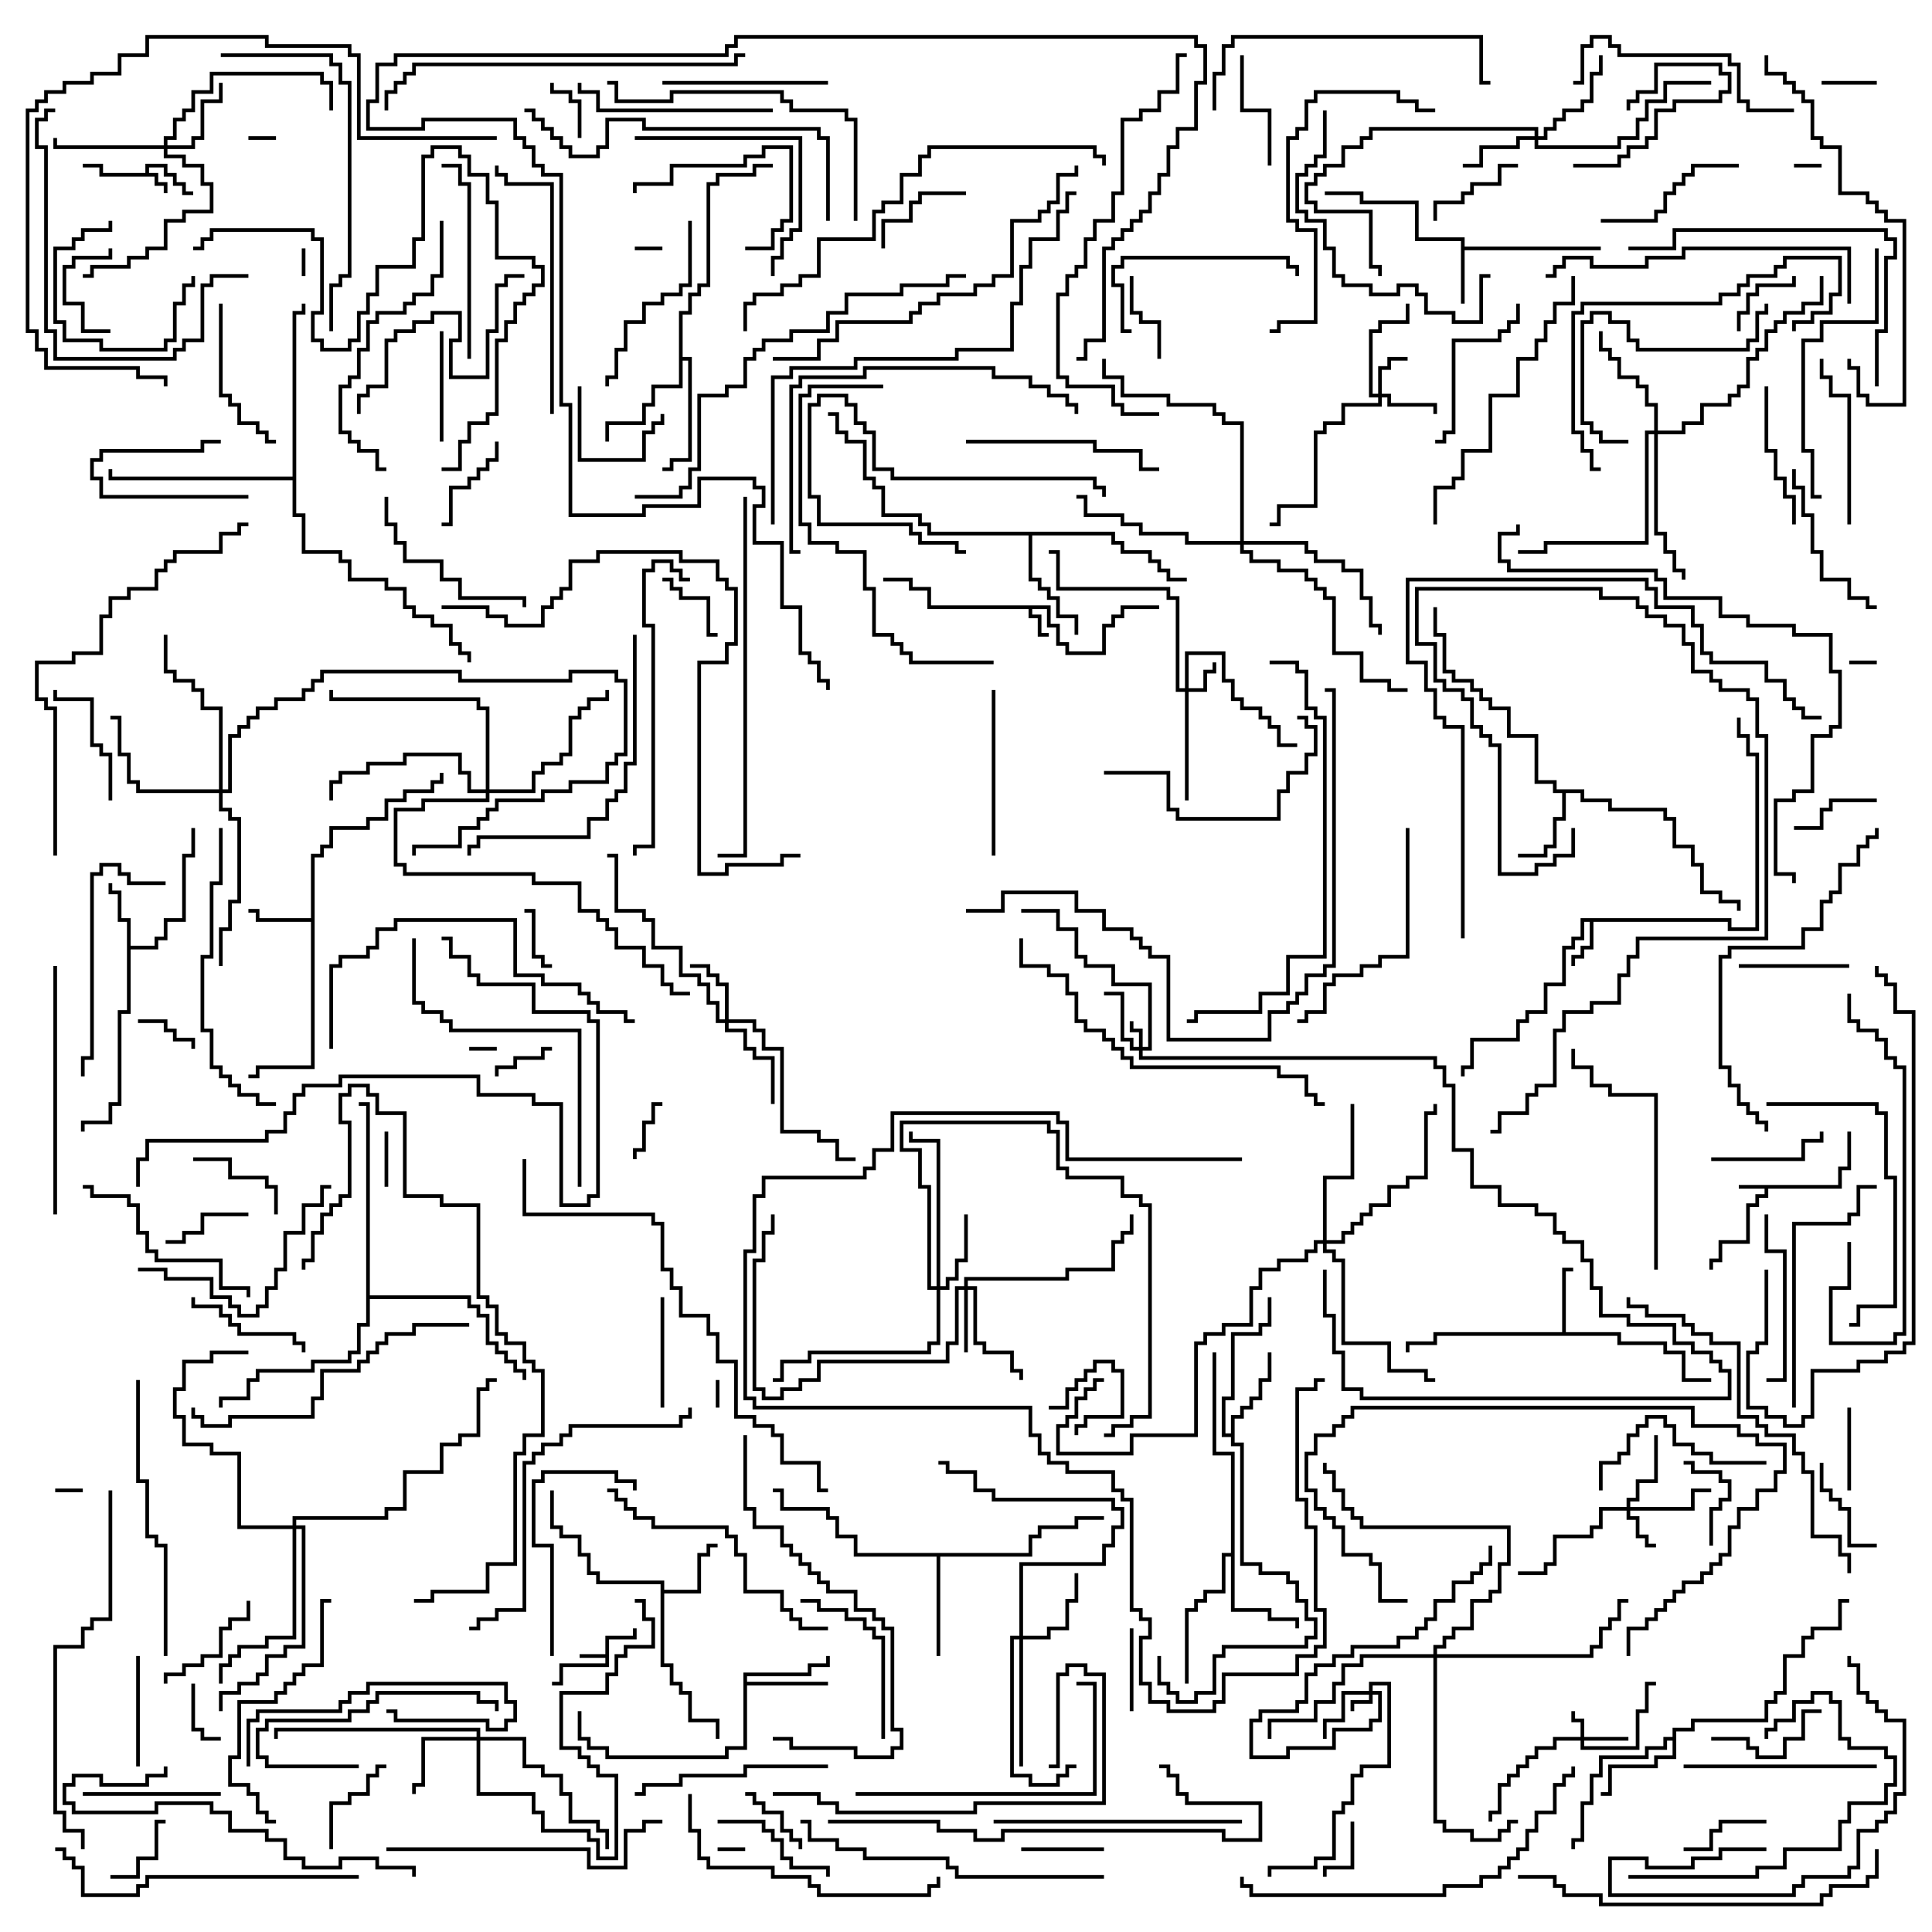 <svg version="1.1" width="105" height="105" xmlns="http://www.w3.org/2000/svg"><path d="M7.9,9.4L7.9,8.9L9.1,8.9L9.1,9.4L9.6,9.4L9.6,9.9L10.1,9.9L10.1,10.4L10.5,10.4L10.5,10.6L9.9,10.6L9.9,10.1L9.4,10.1L9.4,9.6L8.9,9.6L8.9,9.1L8.1,9.1L8.1,9.4L8.6,9.4L8.6,9.9L9.1,9.9L9.1,10.5L8.9,10.5L8.9,10.1L8.4,10.1L8.4,9.6L5.4,9.6L5.4,9.1L4.5,9.1L4.5,8.9L5.6,8.9L5.6,9.4z" stroke="none"/><path d="M99.9,64.4L99.9,63.4L100.4,63.4L100.4,61.5L100.6,61.5L100.6,63.6L100.1,63.6L100.1,64.6L96.1,64.6L96.1,65.1L95.6,65.1L95.6,65.6L95.1,65.6L95.1,67.6L93.6,67.6L93.6,68.6L93.1,68.6L93.1,69L92.9,69L92.9,68.4L93.4,68.4L93.4,67.4L94.9,67.4L94.9,65.4L95.4,65.4L95.4,64.9L95.9,64.9L95.9,64.6L94.5,64.6L94.5,64.4z" stroke="none"/><path d="M32.9,89.9L32.9,88.9L34.4,88.9L34.4,88.5L34.6,88.5L34.6,89.1L33.1,89.1L33.1,90.6L30.6,90.6L30.6,91.6L30,91.6L30,91.4L30.4,91.4L30.4,90.4L32.9,90.4L32.9,90.1L31.5,90.1L31.5,89.9z" stroke="none"/><path d="M57.1,32.9L57.1,33.9L57.6,33.9L57.6,34.9L58.1,34.9L58.1,35.4L59.9,35.4L59.9,33.9L60.4,33.9L60.4,33.4L60.9,33.4L60.9,32.9L63,32.9L63,33.1L61.1,33.1L61.1,33.6L60.6,33.6L60.6,34.1L60.1,34.1L60.1,35.6L57.9,35.6L57.9,35.1L57.4,35.1L57.4,34.1L56.9,34.1L56.9,33.1L56.1,33.1L56.1,33.4L56.6,33.4L56.6,34.4L57,34.4L57,34.6L56.4,34.6L56.4,33.6L55.9,33.6L55.9,33.1L50.4,33.1L50.4,32.1L49.4,32.1L49.4,31.6L48,31.6L48,31.4L49.6,31.4L49.6,31.9L50.6,31.9L50.6,32.9z" stroke="none"/><path d="M94.1,49.9L94.1,50.4L95.4,50.4L95.4,41.1L94.9,41.1L94.9,40.1L94.4,40.1L94.4,39L94.6,39L94.6,39.9L95.1,39.9L95.1,40.9L95.6,40.9L95.6,50.6L93.9,50.6L93.9,50.1L86.6,50.1L86.6,51.6L86.1,51.6L86.1,52.1L85.6,52.1L85.6,52.5L85.4,52.5L85.4,51.9L85.9,51.9L85.9,51.4L86.4,51.4L86.4,50.1L86.1,50.1L86.1,51.1L85.6,51.1L85.6,51.6L85.1,51.6L85.1,53.6L84.1,53.6L84.1,55.1L83.1,55.1L83.1,55.6L82.6,55.6L82.6,56.6L80.1,56.6L80.1,58.1L79.6,58.1L79.6,58.5L79.4,58.5L79.4,57.9L79.9,57.9L79.9,56.4L82.4,56.4L82.4,55.4L82.9,55.4L82.9,54.9L83.9,54.9L83.9,53.4L84.9,53.4L84.9,51.4L85.4,51.4L85.4,50.9L85.9,50.9L85.9,49.9z" stroke="none"/><path d="M79.4,13.1L76.9,13.1L76.9,11.1L73.9,11.1L73.9,10.6L72,10.6L72,10.4L74.1,10.4L74.1,10.9L77.1,10.9L77.1,12.9L79.6,12.9L79.6,13.4L87,13.4L87,13.6L79.6,13.6L79.6,16.5L79.4,16.5z" stroke="none"/><path d="M16.9,49.9L16.9,46.4L17.4,46.4L17.4,45.9L17.9,45.9L17.9,44.9L19.9,44.9L19.9,44.4L20.9,44.4L20.9,43.4L21.9,43.4L21.9,42.9L23.4,42.9L23.4,42.4L23.9,42.4L23.9,42L24.1,42L24.1,42.6L23.6,42.6L23.6,43.1L22.1,43.1L22.1,43.6L21.1,43.6L21.1,44.6L20.1,44.6L20.1,45.1L18.1,45.1L18.1,46.1L17.6,46.1L17.6,46.6L17.1,46.6L17.1,58.1L14.1,58.1L14.1,58.6L13.5,58.6L13.5,58.4L13.9,58.4L13.9,57.9L16.9,57.9L16.9,50.1L13.9,50.1L13.9,49.6L13.5,49.6L13.5,49.4L14.1,49.4L14.1,49.9z" stroke="none"/><path d="M84.9,72.4L84.9,68.9L85.5,68.9L85.5,69.1L85.1,69.1L85.1,72.4L88.1,72.4L88.1,72.9L90.6,72.9L90.6,73.4L91.6,73.4L91.6,74.9L93,74.9L93,75.1L91.4,75.1L91.4,73.6L90.4,73.6L90.4,73.1L87.9,73.1L87.9,72.6L78.1,72.6L78.1,73.1L76.6,73.1L76.6,73.5L76.4,73.5L76.4,72.9L77.9,72.9L77.9,72.4z" stroke="none"/><path d="M6.9,50.1L6.4,50.1L6.4,48.6L5.9,48.6L5.9,48L6.1,48L6.1,48.4L6.6,48.4L6.6,49.9L7.1,49.9L7.1,51.4L8.4,51.4L8.4,50.9L8.9,50.9L8.9,49.9L9.9,49.9L9.9,46.4L10.4,46.4L10.4,45L10.6,45L10.6,46.6L10.1,46.6L10.1,50.1L9.1,50.1L9.1,51.1L8.6,51.1L8.6,51.6L7.1,51.6L7.1,55.1L6.6,55.1L6.6,60.1L6.1,60.1L6.1,61.1L4.6,61.1L4.6,61.5L4.4,61.5L4.4,60.9L5.9,60.9L5.9,59.9L6.4,59.9L6.4,54.9L6.9,54.9z" stroke="none"/><path d="M35.9,86.1L32.4,86.1L32.4,85.6L31.9,85.6L31.9,84.6L31.4,84.6L31.4,83.6L30.4,83.6L30.4,83.1L29.9,83.1L29.9,81L30.1,81L30.1,82.9L30.6,82.9L30.6,83.4L31.6,83.4L31.6,84.4L32.1,84.4L32.1,85.4L32.6,85.4L32.6,85.9L36.1,85.9L36.1,86.4L37.9,86.4L37.9,84.4L38.4,84.4L38.4,83.9L39,83.9L39,84.1L38.6,84.1L38.6,84.6L38.1,84.6L38.1,86.6L36.1,86.6L36.1,90.4L36.6,90.4L36.6,91.4L37.1,91.4L37.1,91.9L37.6,91.9L37.6,93.4L39.1,93.4L39.1,94.5L38.9,94.5L38.9,93.6L37.4,93.6L37.4,92.1L36.9,92.1L36.9,91.6L36.4,91.6L36.4,90.6L35.9,90.6z" stroke="none"/><path d="M86.1,42.9L86.1,43.4L87.6,43.4L87.6,43.9L90.6,43.9L90.6,44.4L91.1,44.4L91.1,45.9L92.1,45.9L92.1,46.9L92.6,46.9L92.6,48.4L93.6,48.4L93.6,48.9L94.6,48.9L94.6,49.5L94.4,49.5L94.4,49.1L93.4,49.1L93.4,48.6L92.4,48.6L92.4,47.1L91.9,47.1L91.9,46.1L90.9,46.1L90.9,44.6L90.4,44.6L90.4,44.1L87.4,44.1L87.4,43.6L85.9,43.6L85.9,43.1L85.1,43.1L85.1,44.6L84.6,44.6L84.6,46.1L84.1,46.1L84.1,46.6L82.5,46.6L82.5,46.4L83.9,46.4L83.9,45.9L84.4,45.9L84.4,44.4L84.9,44.4L84.9,43.1L84.4,43.1L84.4,42.6L83.4,42.6L83.4,40.1L81.9,40.1L81.9,38.6L80.9,38.6L80.9,38.1L80.4,38.1L80.4,37.6L79.9,37.6L79.9,37.1L78.9,37.1L78.9,36.6L78.4,36.6L78.4,34.6L77.9,34.6L77.9,33L78.1,33L78.1,34.4L78.6,34.4L78.6,36.4L79.1,36.4L79.1,36.9L80.1,36.9L80.1,37.4L80.6,37.4L80.6,37.9L81.1,37.9L81.1,38.4L82.1,38.4L82.1,39.9L83.6,39.9L83.6,42.4L84.6,42.4L84.6,42.9z" stroke="none"/><path d="M40.4,90.9L43.9,90.9L43.9,90.4L44.9,90.4L44.9,90L45.1,90L45.1,90.6L44.1,90.6L44.1,91.1L40.6,91.1L40.6,91.4L45,91.4L45,91.6L40.6,91.6L40.6,95.1L39.6,95.1L39.6,95.6L32.9,95.6L32.9,95.1L31.9,95.1L31.9,94.6L31.4,94.6L31.4,93L31.6,93L31.6,94.4L32.1,94.4L32.1,94.9L33.1,94.9L33.1,95.4L39.4,95.4L39.4,94.9L40.4,94.9z" stroke="none"/><path d="M66.9,77.9L66.9,76.9L67.4,76.9L67.4,76.4L67.9,76.4L67.9,75.9L68.4,75.9L68.4,74.9L68.9,74.9L68.9,73.5L69.1,73.5L69.1,75.1L68.6,75.1L68.6,76.1L68.1,76.1L68.1,76.6L67.6,76.6L67.6,77.1L67.1,77.1L67.1,78.4L67.6,78.4L67.6,84.9L68.6,84.9L68.6,85.4L70.1,85.4L70.1,85.9L70.6,85.9L70.6,86.9L71.1,86.9L71.1,87.9L71.6,87.9L71.6,89.1L71.1,89.1L71.1,89.6L66.6,89.6L66.6,90.1L66.1,90.1L66.1,92.1L65.1,92.1L65.1,92.6L63.9,92.6L63.9,92.1L63.4,92.1L63.4,91.6L62.9,91.6L62.9,90L63.1,90L63.1,91.4L63.6,91.4L63.6,91.9L64.1,91.9L64.1,92.4L64.9,92.4L64.9,91.9L65.9,91.9L65.9,89.9L66.4,89.9L66.4,89.4L70.9,89.4L70.9,88.9L71.4,88.9L71.4,88.1L70.9,88.1L70.9,87.1L70.4,87.1L70.4,86.1L69.9,86.1L69.9,85.6L68.4,85.6L68.4,85.1L67.4,85.1L67.4,78.6L66.9,78.6L66.9,78.1L66.4,78.1L66.4,75.9L66.9,75.9L66.9,72.4L68.4,72.4L68.4,71.9L68.9,71.9L68.9,70.5L69.1,70.5L69.1,72.1L68.6,72.1L68.6,72.6L67.1,72.6L67.1,76.1L66.6,76.1L66.6,77.9z" stroke="none"/><path d="M90.9,94.4L90.9,93.9L91.9,93.9L91.9,93.4L95.9,93.4L95.9,92.4L96.4,92.4L96.4,91.9L96.9,91.9L96.9,89.9L97.9,89.9L97.9,88.9L98.4,88.9L98.4,88.4L99.9,88.4L99.9,86.9L100.5,86.9L100.5,87.1L100.1,87.1L100.1,88.6L98.6,88.6L98.6,89.1L98.1,89.1L98.1,90.1L97.1,90.1L97.1,92.1L96.6,92.1L96.6,92.6L96.1,92.6L96.1,93.6L92.1,93.6L92.1,94.1L91.1,94.1L91.1,95.6L90.1,95.6L90.1,96.1L87.6,96.1L87.6,97.6L87,97.6L87,97.4L87.4,97.4L87.4,95.9L89.9,95.9L89.9,95.4L90.9,95.4L90.9,94.6L90.6,94.6L90.6,95.1L89.6,95.1L89.6,95.6L87.1,95.6L87.1,96.6L86.6,96.6L86.6,98.1L86.1,98.1L86.1,100.1L85.6,100.1L85.6,100.5L85.4,100.5L85.4,99.9L85.9,99.9L85.9,97.9L86.4,97.9L86.4,96.4L86.9,96.4L86.9,95.4L89.4,95.4L89.4,94.9L90.4,94.9L90.4,94.4z" stroke="none"/><path d="M66.9,84.4L66.9,79.1L65.9,79.1L65.9,73.5L66.1,73.5L66.1,78.9L67.1,78.9L67.1,87.4L69.1,87.4L69.1,87.9L70.6,87.9L70.6,88.5L70.4,88.5L70.4,88.1L68.9,88.1L68.9,87.6L66.9,87.6L66.9,84.6L66.6,84.6L66.6,86.6L65.6,86.6L65.6,87.1L65.1,87.1L65.1,87.6L64.6,87.6L64.6,91.5L64.4,91.5L64.4,87.4L64.9,87.4L64.9,86.9L65.4,86.9L65.4,86.4L66.4,86.4L66.4,84.4z" stroke="none"/><path d="M55.9,84.4L55.9,83.4L56.4,83.4L56.4,82.9L58.4,82.9L58.4,82.4L60,82.4L60,82.6L58.6,82.6L58.6,83.1L56.6,83.1L56.6,83.6L56.1,83.6L56.1,84.6L51.1,84.6L51.1,90L50.9,90L50.9,84.6L46.4,84.6L46.4,83.6L45.4,83.6L45.4,82.6L44.9,82.6L44.9,82.1L42.4,82.1L42.4,81.1L42,81.1L42,80.9L42.6,80.9L42.6,81.9L45.1,81.9L45.1,82.4L45.6,82.4L45.6,83.4L46.6,83.4L46.6,84.4z" stroke="none"/><path d="M36.9,16.9L37.4,16.9L37.4,15.9L37.9,15.9L37.9,15.4L38.4,15.4L38.4,9.9L38.9,9.9L38.9,9.4L40.9,9.4L40.9,8.9L42,8.9L42,9.1L41.1,9.1L41.1,9.6L39.1,9.6L39.1,10.1L38.6,10.1L38.6,15.6L38.1,15.6L38.1,16.1L37.6,16.1L37.6,17.1L37.1,17.1L37.1,19.4L37.6,19.4L37.6,25.1L36.6,25.1L36.6,25.6L36,25.6L36,25.4L36.4,25.4L36.4,24.9L37.4,24.9L37.4,19.6L37.1,19.6L37.1,21.1L35.6,21.1L35.6,22.1L35.1,22.1L35.1,23.1L33.1,23.1L33.1,24L32.9,24L32.9,22.9L34.9,22.9L34.9,21.9L35.4,21.9L35.4,20.9L36.9,20.9z" stroke="none"/><path d="M60.6,28.9L60.6,29.4L61.1,29.4L61.1,29.9L62.6,29.9L62.6,30.4L63.1,30.4L63.1,30.9L63.6,30.9L63.6,31.4L64.5,31.4L64.5,31.6L63.4,31.6L63.4,31.1L62.9,31.1L62.9,30.6L62.4,30.6L62.4,30.1L60.9,30.1L60.9,29.6L60.4,29.6L60.4,29.1L56.1,29.1L56.1,31.4L56.6,31.4L56.6,31.9L57.1,31.9L57.1,32.4L57.6,32.4L57.6,33.4L58.6,33.4L58.6,34.5L58.4,34.5L58.4,33.6L57.4,33.6L57.4,32.6L56.9,32.6L56.9,32.1L56.4,32.1L56.4,31.6L55.9,31.6L55.9,29.1L50.4,29.1L50.4,28.6L49.9,28.6L49.9,28.1L47.9,28.1L47.9,26.6L47.4,26.6L47.4,26.1L46.9,26.1L46.9,24.1L45.9,24.1L45.9,23.6L45.4,23.6L45.4,22.6L45,22.6L45,22.4L45.6,22.4L45.6,23.4L46.1,23.4L46.1,23.9L47.1,23.9L47.1,25.9L47.6,25.9L47.6,26.4L48.1,26.4L48.1,27.9L50.1,27.9L50.1,28.4L50.6,28.4L50.6,28.9z" stroke="none"/><path d="M15.9,25.9L15.9,16.9L16.4,16.9L16.4,16.5L16.6,16.5L16.6,17.1L16.1,17.1L16.1,27.9L16.6,27.9L16.6,29.9L18.6,29.9L18.6,30.4L19.1,30.4L19.1,31.4L21.1,31.4L21.1,31.9L22.1,31.9L22.1,32.9L22.6,32.9L22.6,33.4L23.6,33.4L23.6,33.9L24.6,33.9L24.6,34.9L25.1,34.9L25.1,35.4L25.6,35.4L25.6,36L25.4,36L25.4,35.6L24.9,35.6L24.9,35.1L24.4,35.1L24.4,34.1L23.4,34.1L23.4,33.6L22.4,33.6L22.4,33.1L21.9,33.1L21.9,32.1L20.9,32.1L20.9,31.6L18.9,31.6L18.9,30.6L18.4,30.6L18.4,30.1L16.4,30.1L16.4,28.1L15.9,28.1L15.9,26.1L5.9,26.1L5.9,25.5L6.1,25.5L6.1,25.9z" stroke="none"/><path d="M19.9,60.1L19.5,60.1L19.5,59.9L20.1,59.9L20.1,70.4L25.6,70.4L25.6,70.9L26.1,70.9L26.1,71.4L26.6,71.4L26.6,72.9L27.1,72.9L27.1,73.4L27.6,73.4L27.6,73.9L28.1,73.9L28.1,74.4L28.6,74.4L28.6,75L28.4,75L28.4,74.6L27.9,74.6L27.9,74.1L27.4,74.1L27.4,73.6L26.9,73.6L26.9,73.1L26.4,73.1L26.4,71.6L25.9,71.6L25.9,71.1L25.4,71.1L25.4,70.6L20.1,70.6L20.1,72.1L19.6,72.1L19.6,73.6L19.1,73.6L19.1,74.1L17.1,74.1L17.1,74.6L14.1,74.6L14.1,75.1L13.6,75.1L13.6,76.1L12.1,76.1L12.1,76.5L11.9,76.5L11.9,75.9L13.4,75.9L13.4,74.9L13.9,74.9L13.9,74.4L16.9,74.4L16.9,73.9L18.9,73.9L18.9,73.4L19.4,73.4L19.4,71.9L19.9,71.9z" stroke="none"/><path d="M74.4,91.9L74.4,91.4L75.6,91.4L75.6,96.1L74.1,96.1L74.1,96.6L73.6,96.6L73.6,98.1L73.1,98.1L73.1,98.6L72.6,98.6L72.6,101.1L71.6,101.1L71.6,101.6L69.1,101.6L69.1,102L68.9,102L68.9,101.4L71.4,101.4L71.4,100.9L72.4,100.9L72.4,98.4L72.9,98.4L72.9,97.9L73.4,97.9L73.4,96.4L73.9,96.4L73.9,95.9L75.4,95.9L75.4,91.6L74.6,91.6L74.6,91.9L75.1,91.9L75.1,93.6L74.6,93.6L74.6,94.1L72.6,94.1L72.6,95.1L70.1,95.1L70.1,95.6L67.9,95.6L67.9,93.4L68.4,93.4L68.4,92.9L70.4,92.9L70.4,92.4L70.9,92.4L70.9,90.9L71.4,90.9L71.4,90.4L72.4,90.4L72.4,89.9L73.4,89.9L73.4,89.4L75.9,89.4L75.9,88.9L76.9,88.9L76.9,88.4L77.4,88.4L77.4,87.9L77.9,87.9L77.9,86.9L78.9,86.9L78.9,85.9L79.9,85.9L79.9,85.4L80.4,85.4L80.4,84.9L80.9,84.9L80.9,84L81.1,84L81.1,85.1L80.6,85.1L80.6,85.6L80.1,85.6L80.1,86.1L79.1,86.1L79.1,87.1L78.1,87.1L78.1,88.1L77.6,88.1L77.6,88.6L77.1,88.6L77.1,89.1L76.1,89.1L76.1,89.6L73.6,89.6L73.6,90.1L72.6,90.1L72.6,90.6L71.6,90.6L71.6,91.1L71.1,91.1L71.1,92.6L70.6,92.6L70.6,93.1L68.6,93.1L68.6,93.6L68.1,93.6L68.1,95.4L69.9,95.4L69.9,94.9L72.4,94.9L72.4,93.9L74.4,93.9L74.4,93.4L74.9,93.4L74.9,92.1L74.6,92.1L74.6,92.6L73.6,92.6L73.6,93L73.4,93L73.4,92.4L74.4,92.4L74.4,92.1L73.1,92.1L73.1,93.6L72.1,93.6L72.1,94.5L71.9,94.5L71.9,93.4L72.9,93.4L72.9,91.9z" stroke="none"/><path d="M61.9,56.9L61.9,56.1L61.4,56.1L61.4,55.5L61.6,55.5L61.6,55.9L62.1,55.9L62.1,56.9L62.4,56.9L62.4,53.6L60.4,53.6L60.4,52.6L58.9,52.6L58.9,52.1L58.4,52.1L58.4,50.6L57.4,50.6L57.4,49.6L55.5,49.6L55.5,49.4L57.6,49.4L57.6,50.4L58.6,50.4L58.6,51.9L59.1,51.9L59.1,52.4L60.6,52.4L60.6,53.4L62.6,53.4L62.6,57.1L62.1,57.1L62.1,57.4L78.1,57.4L78.1,57.9L78.6,57.9L78.6,58.9L79.1,58.9L79.1,62.4L80.1,62.4L80.1,64.4L81.6,64.4L81.6,65.4L83.6,65.4L83.6,65.9L84.6,65.9L84.6,66.9L85.1,66.9L85.1,67.4L86.1,67.4L86.1,68.4L86.6,68.4L86.6,69.9L87.1,69.9L87.1,71.4L88.6,71.4L88.6,71.9L91.1,71.9L91.1,72.9L92.1,72.9L92.1,73.4L93.1,73.4L93.1,73.9L93.6,73.9L93.6,74.4L94.1,74.4L94.1,76.1L73.9,76.1L73.9,75.6L72.9,75.6L72.9,73.6L72.4,73.6L72.4,71.6L71.9,71.6L71.9,69L72.1,69L72.1,71.4L72.6,71.4L72.6,73.4L73.1,73.4L73.1,75.4L74.1,75.4L74.1,75.9L93.9,75.9L93.9,74.6L93.4,74.6L93.4,74.1L92.9,74.1L92.9,73.6L91.9,73.6L91.9,73.1L90.9,73.1L90.9,72.1L88.4,72.1L88.4,71.6L86.9,71.6L86.9,70.1L86.4,70.1L86.4,68.6L85.9,68.6L85.9,67.6L84.9,67.6L84.9,67.1L84.4,67.1L84.4,66.1L83.4,66.1L83.4,65.6L81.4,65.6L81.4,64.6L79.9,64.6L79.9,62.6L78.9,62.6L78.9,59.1L78.4,59.1L78.4,58.1L77.9,58.1L77.9,57.6L61.9,57.6L61.9,57.1L61.4,57.1L61.4,56.6L60.9,56.6L60.9,54.1L60,54.1L60,53.9L61.1,53.9L61.1,56.4L61.6,56.4L61.6,56.9z" stroke="none"/><path d="M85.9,94.4L85.9,93.6L85.4,93.6L85.4,93L85.6,93L85.6,93.4L86.1,93.4L86.1,94.4L88.5,94.4L88.5,94.6L86.1,94.6L86.1,94.9L88.9,94.9L88.9,92.9L89.4,92.9L89.4,91.4L90,91.4L90,91.6L89.6,91.6L89.6,93.1L89.1,93.1L89.1,95.1L85.9,95.1L85.9,94.6L84.6,94.6L84.6,95.1L83.6,95.1L83.6,95.6L83.1,95.6L83.1,96.1L82.6,96.1L82.6,96.6L82.1,96.6L82.1,97.1L81.6,97.1L81.6,98.6L81.1,98.6L81.1,99L80.9,99L80.9,98.4L81.4,98.4L81.4,96.9L81.9,96.9L81.9,96.4L82.4,96.4L82.4,95.9L82.9,95.9L82.9,95.4L83.4,95.4L83.4,94.9L84.4,94.9L84.4,94.4z" stroke="none"/><path d="M64.4,37.4L64.4,35.4L66.6,35.4L66.6,36.9L67.1,36.9L67.1,37.9L67.6,37.9L67.6,38.4L68.6,38.4L68.6,38.9L69.1,38.9L69.1,39.4L69.6,39.4L69.6,40.4L70.5,40.4L70.5,40.6L69.4,40.6L69.4,39.6L68.9,39.6L68.9,39.1L68.4,39.1L68.4,38.6L67.4,38.6L67.4,38.1L66.9,38.1L66.9,37.1L66.4,37.1L66.4,35.6L64.6,35.6L64.6,37.4L65.4,37.4L65.4,36.4L65.9,36.4L65.9,36L66.1,36L66.1,36.6L65.6,36.6L65.6,37.6L64.6,37.6L64.6,43.5L64.4,43.5L64.4,37.6L63.9,37.6L63.9,32.6L63.4,32.6L63.4,32.1L57.4,32.1L57.4,30.1L57,30.1L57,29.9L57.6,29.9L57.6,31.9L63.6,31.9L63.6,32.4L64.1,32.4L64.1,37.4z" stroke="none"/><path d="M74.9,21.4L74.9,19.9L75.4,19.9L75.4,19.4L76.5,19.4L76.5,19.6L75.6,19.6L75.6,20.1L75.1,20.1L75.1,21.4L75.6,21.4L75.6,21.9L78.1,21.9L78.1,22.5L77.9,22.5L77.9,22.1L75.4,22.1L75.4,21.6L75.1,21.6L75.1,22.1L73.1,22.1L73.1,23.1L72.1,23.1L72.1,23.6L71.6,23.6L71.6,27.6L69.6,27.6L69.6,28.6L69,28.6L69,28.4L69.4,28.4L69.4,27.4L71.4,27.4L71.4,23.4L71.9,23.4L71.9,22.9L72.9,22.9L72.9,21.9L74.9,21.9L74.9,21.6L74.4,21.6L74.4,17.9L74.9,17.9L74.9,17.4L76.4,17.4L76.4,16.5L76.6,16.5L76.6,17.6L75.1,17.6L75.1,18.1L74.6,18.1L74.6,21.4z" stroke="none"/><path d="M88.4,81.9L88.4,81.4L88.9,81.4L88.9,80.4L89.9,80.4L89.9,78L90.1,78L90.1,80.6L89.1,80.6L89.1,81.6L88.6,81.6L88.6,81.9L91.9,81.9L91.9,80.9L93,80.9L93,81.1L92.1,81.1L92.1,82.1L88.6,82.1L88.6,82.4L89.1,82.4L89.1,83.4L89.6,83.4L89.6,83.9L90,83.9L90,84.1L89.4,84.1L89.4,83.6L88.9,83.6L88.9,82.6L88.4,82.6L88.4,82.1L87.1,82.1L87.1,83.1L86.6,83.1L86.6,83.6L84.6,83.6L84.6,85.1L84.1,85.1L84.1,85.6L82.5,85.6L82.5,85.4L83.9,85.4L83.9,84.9L84.4,84.9L84.4,83.4L86.4,83.4L86.4,82.9L86.9,82.9L86.9,81.9z" stroke="none"/><path d="M52.4,69.9L52.4,69.4L57.9,69.4L57.9,68.9L60.4,68.9L60.4,67.4L60.9,67.4L60.9,66.9L61.4,66.9L61.4,66L61.6,66L61.6,67.1L61.1,67.1L61.1,67.6L60.6,67.6L60.6,69.1L58.1,69.1L58.1,69.6L52.6,69.6L52.6,69.9L53.1,69.9L53.1,72.9L53.6,72.9L53.6,73.4L55.1,73.4L55.1,74.4L55.6,74.4L55.6,75L55.4,75L55.4,74.6L54.9,74.6L54.9,73.6L53.4,73.6L53.4,73.1L52.9,73.1L52.9,70.1L52.6,70.1L52.6,73.5L52.4,73.5L52.4,70.1L52.1,70.1L52.1,73.1L51.6,73.1L51.6,74.1L44.6,74.1L44.6,75.1L43.6,75.1L43.6,75.6L42.6,75.6L42.6,76.1L41.4,76.1L41.4,75.6L40.9,75.6L40.9,68.4L41.4,68.4L41.4,66.9L41.9,66.9L41.9,66L42.1,66L42.1,67.1L41.6,67.1L41.6,68.6L41.1,68.6L41.1,75.4L41.6,75.4L41.6,75.9L42.4,75.9L42.4,75.4L43.4,75.4L43.4,74.9L44.4,74.9L44.4,73.9L51.4,73.9L51.4,72.9L51.9,72.9L51.9,69.9z" stroke="none"/><path d="M39.4,55.4L39.4,53.6L38.9,53.6L38.9,53.1L38.4,53.1L38.4,52.6L37.5,52.6L37.5,52.4L38.6,52.4L38.6,52.9L39.1,52.9L39.1,53.4L39.6,53.4L39.6,55.4L41.1,55.4L41.1,55.9L41.6,55.9L41.6,56.9L42.6,56.9L42.6,61.4L44.6,61.4L44.6,61.9L45.6,61.9L45.6,62.9L46.5,62.9L46.5,63.1L45.4,63.1L45.4,62.1L44.4,62.1L44.4,61.6L42.4,61.6L42.4,57.1L41.4,57.1L41.4,56.1L40.9,56.1L40.9,55.6L39.6,55.6L39.6,55.9L40.6,55.9L40.6,56.9L41.1,56.9L41.1,57.4L42.1,57.4L42.1,60L41.9,60L41.9,57.6L40.9,57.6L40.9,57.1L40.4,57.1L40.4,56.1L39.4,56.1L39.4,55.6L38.9,55.6L38.9,54.6L38.4,54.6L38.4,53.6L37.9,53.6L37.9,53.1L36.9,53.1L36.9,51.6L35.4,51.6L35.4,50.1L34.9,50.1L34.9,49.6L33.4,49.6L33.4,46.6L33,46.6L33,46.4L33.6,46.4L33.6,49.4L35.1,49.4L35.1,49.9L35.6,49.9L35.6,51.4L37.1,51.4L37.1,52.9L38.1,52.9L38.1,53.4L38.6,53.4L38.6,54.4L39.1,54.4L39.1,55.4z" stroke="none"/><path d="M50.9,69.9L50.9,62.1L49.4,62.1L49.4,61.5L49.6,61.5L49.6,61.9L51.1,61.9L51.1,69.9L51.4,69.9L51.4,69.4L51.9,69.4L51.9,68.4L52.4,68.4L52.4,66L52.6,66L52.6,68.6L52.1,68.6L52.1,69.6L51.6,69.6L51.6,70.1L51.1,70.1L51.1,73.1L50.6,73.1L50.6,73.6L44.1,73.6L44.1,74.1L42.6,74.1L42.6,75.1L42,75.1L42,74.9L42.4,74.9L42.4,73.9L43.9,73.9L43.9,73.4L50.4,73.4L50.4,72.9L50.9,72.9L50.9,70.1L50.4,70.1L50.4,64.6L49.9,64.6L49.9,62.6L48.9,62.6L48.9,60.9L57.1,60.9L57.1,61.4L57.6,61.4L57.6,63.4L58.1,63.4L58.1,63.9L61.1,63.9L61.1,64.9L62.1,64.9L62.1,65.4L62.6,65.4L62.6,77.1L61.6,77.1L61.6,77.6L60.6,77.6L60.6,78.1L60,78.1L60,77.9L60.4,77.9L60.4,77.4L61.4,77.4L61.4,76.9L62.4,76.9L62.4,65.6L61.9,65.6L61.9,65.1L60.9,65.1L60.9,64.1L57.9,64.1L57.9,63.6L57.4,63.6L57.4,61.6L56.9,61.6L56.9,61.1L49.1,61.1L49.1,62.4L50.1,62.4L50.1,64.4L50.6,64.4L50.6,69.9z" stroke="none"/><path d="M83.4,7.4L83.4,7.1L74.6,7.1L74.6,7.6L74.1,7.6L74.1,8.1L73.1,8.1L73.1,9.1L72.1,9.1L72.1,9.6L71.6,9.6L71.6,10.1L71.1,10.1L71.1,10.9L71.6,10.9L71.6,11.4L74.6,11.4L74.6,14.4L75.1,14.4L75.1,15L74.9,15L74.9,14.6L74.4,14.6L74.4,11.6L71.4,11.6L71.4,11.1L70.9,11.1L70.9,9.9L71.4,9.9L71.4,9.4L71.9,9.4L71.9,8.9L72.9,8.9L72.9,7.9L73.9,7.9L73.9,7.4L74.4,7.4L74.4,6.9L83.6,6.9L83.6,7.4L83.9,7.4L83.9,6.9L84.4,6.9L84.4,6.4L84.9,6.4L84.9,5.9L85.9,5.9L85.9,5.4L86.4,5.4L86.4,3.9L86.9,3.9L86.9,3L87.1,3L87.1,4.1L86.6,4.1L86.6,5.6L86.1,5.6L86.1,6.1L85.1,6.1L85.1,6.6L84.6,6.6L84.6,7.1L84.1,7.1L84.1,7.6L83.6,7.6L83.6,7.9L87.9,7.9L87.9,7.4L88.9,7.4L88.9,6.4L89.4,6.4L89.4,5.4L90.4,5.4L90.4,4.4L93,4.4L93,4.6L90.6,4.6L90.6,5.6L89.6,5.6L89.6,6.6L89.1,6.6L89.1,7.6L88.1,7.6L88.1,8.1L83.4,8.1L83.4,7.6L82.6,7.6L82.6,8.1L80.6,8.1L80.6,9.1L79.5,9.1L79.5,8.9L80.4,8.9L80.4,7.9L82.4,7.9L82.4,7.4z" stroke="none"/><path d="M55.4,88.9L55.4,84.9L59.9,84.9L59.9,83.9L60.4,83.9L60.4,82.9L60.9,82.9L60.9,82.1L60.4,82.1L60.4,81.6L53.9,81.6L53.9,81.1L52.9,81.1L52.9,80.1L51.4,80.1L51.4,79.6L51,79.6L51,79.4L51.6,79.4L51.6,79.9L53.1,79.9L53.1,80.9L54.1,80.9L54.1,81.4L60.6,81.4L60.6,81.9L61.1,81.9L61.1,83.1L60.6,83.1L60.6,84.1L60.1,84.1L60.1,85.1L55.6,85.1L55.6,88.9L56.9,88.9L56.9,88.4L57.9,88.4L57.9,86.9L58.4,86.9L58.4,85.5L58.6,85.5L58.6,87.1L58.1,87.1L58.1,88.6L57.1,88.6L57.1,89.1L55.6,89.1L55.6,96L55.4,96L55.4,89.1L55.1,89.1L55.1,96.4L56.1,96.4L56.1,96.9L57.4,96.9L57.4,96.4L57.9,96.4L57.9,95.9L58.5,95.9L58.5,96.1L58.1,96.1L58.1,96.6L57.6,96.6L57.6,97.1L55.9,97.1L55.9,96.6L54.9,96.6L54.9,88.9z" stroke="none"/><path d="M25.9,94.4L25.9,94.1L15.1,94.1L15.1,94.5L14.9,94.5L14.9,93.9L26.1,93.9L26.1,94.4L28.6,94.4L28.6,95.9L29.6,95.9L29.6,96.4L30.6,96.4L30.6,97.4L31.1,97.4L31.1,98.9L32.6,98.9L32.6,99.4L33.1,99.4L33.1,100.5L32.9,100.5L32.9,99.6L32.4,99.6L32.4,99.1L30.9,99.1L30.9,97.6L30.4,97.6L30.4,96.6L29.4,96.6L29.4,96.1L28.4,96.1L28.4,94.6L26.1,94.6L26.1,97.4L29.1,97.4L29.1,98.4L29.6,98.4L29.6,99.4L32.1,99.4L32.1,99.9L32.6,99.9L32.6,100.9L33.4,100.9L33.4,96.6L32.4,96.6L32.4,96.1L31.9,96.1L31.9,95.6L31.4,95.6L31.4,95.1L30.4,95.1L30.4,91.9L32.9,91.9L32.9,90.9L33.4,90.9L33.4,89.9L33.9,89.9L33.9,89.4L35.4,89.4L35.4,88.1L34.9,88.1L34.9,87.1L34.5,87.1L34.5,86.9L35.1,86.9L35.1,87.9L35.6,87.9L35.6,89.6L34.1,89.6L34.1,90.1L33.6,90.1L33.6,91.1L33.1,91.1L33.1,92.1L30.6,92.1L30.6,94.9L31.6,94.9L31.6,95.4L32.1,95.4L32.1,95.9L32.6,95.9L32.6,96.4L33.6,96.4L33.6,101.1L32.4,101.1L32.4,100.1L31.9,100.1L31.9,99.6L29.4,99.6L29.4,98.6L28.9,98.6L28.9,97.6L25.9,97.6L25.9,94.6L23.1,94.6L23.1,97.1L22.6,97.1L22.6,97.5L22.4,97.5L22.4,96.9L22.9,96.9L22.9,94.4z" stroke="none"/><path d="M8.9,7.9L8.9,7.4L9.4,7.4L9.4,6.4L9.9,6.4L9.9,5.9L10.4,5.9L10.4,4.9L11.4,4.9L11.4,3.9L17.6,3.9L17.6,4.4L18.1,4.4L18.1,6L17.9,6L17.9,4.6L17.4,4.6L17.4,4.1L11.6,4.1L11.6,5.1L10.6,5.1L10.6,6.1L10.1,6.1L10.1,6.6L9.6,6.6L9.6,7.6L9.1,7.6L9.1,7.9L10.4,7.9L10.4,7.4L10.9,7.4L10.9,5.4L11.9,5.4L11.9,4.5L12.1,4.5L12.1,5.6L11.1,5.6L11.1,7.6L10.6,7.6L10.6,8.1L9.1,8.1L9.1,8.4L10.1,8.4L10.1,8.9L11.1,8.9L11.1,9.9L11.6,9.9L11.6,11.6L10.1,11.6L10.1,12.1L9.1,12.1L9.1,13.6L8.1,13.6L8.1,14.1L7.1,14.1L7.1,14.6L5.1,14.6L5.1,15.1L4.5,15.1L4.5,14.9L4.9,14.9L4.9,14.4L6.9,14.4L6.9,13.9L7.9,13.9L7.9,13.4L8.9,13.4L8.9,11.9L9.9,11.9L9.9,11.4L11.4,11.4L11.4,10.1L10.9,10.1L10.9,9.1L9.9,9.1L9.9,8.6L8.9,8.6L8.9,8.1L2.9,8.1L2.9,7.5L3.1,7.5L3.1,7.9z" stroke="none"/><path d="M89.9,23.4L89.9,22.1L89.4,22.1L89.4,21.1L88.9,21.1L88.9,20.6L87.9,20.6L87.9,19.6L87.4,19.6L87.4,19.1L86.9,19.1L86.9,18L87.1,18L87.1,18.9L87.6,18.9L87.6,19.4L88.1,19.4L88.1,20.4L89.1,20.4L89.1,20.9L89.6,20.9L89.6,21.9L90.1,21.9L90.1,23.4L91.4,23.4L91.4,22.9L92.4,22.9L92.4,21.9L93.9,21.9L93.9,21.4L94.4,21.4L94.4,20.9L94.9,20.9L94.9,19.4L95.4,19.4L95.4,18.9L95.9,18.9L95.9,17.9L96.4,17.9L96.4,17.4L96.9,17.4L96.9,16.9L97.9,16.9L97.9,16.4L98.9,16.4L98.9,15L99.1,15L99.1,16.6L98.1,16.6L98.1,17.1L97.1,17.1L97.1,17.6L96.6,17.6L96.6,18.1L96.1,18.1L96.1,19.1L95.6,19.1L95.6,19.6L95.1,19.6L95.1,21.1L94.6,21.1L94.6,21.6L94.1,21.6L94.1,22.1L92.6,22.1L92.6,23.1L91.6,23.1L91.6,23.6L90.1,23.6L90.1,28.9L90.6,28.9L90.6,29.9L91.1,29.9L91.1,30.9L91.6,30.9L91.6,31.5L91.4,31.5L91.4,31.1L90.9,31.1L90.9,30.1L90.4,30.1L90.4,29.1L89.9,29.1L89.9,23.6L89.6,23.6L89.6,29.6L84.1,29.6L84.1,30.1L82.5,30.1L82.5,29.9L83.9,29.9L83.9,29.4L89.4,29.4L89.4,23.4z" stroke="none"/><path d="M11.9,42.9L11.9,38.6L10.9,38.6L10.9,37.6L10.4,37.6L10.4,37.1L9.4,37.1L9.4,36.6L8.9,36.6L8.9,34.5L9.1,34.5L9.1,36.4L9.6,36.4L9.6,36.9L10.6,36.9L10.6,37.4L11.1,37.4L11.1,38.4L12.1,38.4L12.1,42.9L12.4,42.9L12.4,39.9L12.9,39.9L12.9,39.4L13.4,39.4L13.4,38.9L13.9,38.9L13.9,38.4L14.9,38.4L14.9,37.9L16.4,37.9L16.4,37.4L16.9,37.4L16.9,36.9L17.4,36.9L17.4,36.4L25.1,36.4L25.1,36.9L30.9,36.9L30.9,36.4L33.6,36.4L33.6,36.9L34.1,36.9L34.1,41.1L33.6,41.1L33.6,41.6L33.1,41.6L33.1,42.6L31.1,42.6L31.1,43.1L29.6,43.1L29.6,43.6L27.1,43.6L27.1,44.1L26.6,44.1L26.6,44.6L26.1,44.6L26.1,45.1L25.1,45.1L25.1,46.1L22.6,46.1L22.6,46.5L22.4,46.5L22.4,45.9L24.9,45.9L24.9,44.9L25.9,44.9L25.9,44.4L26.4,44.4L26.4,43.9L26.9,43.9L26.9,43.4L29.4,43.4L29.4,42.9L30.9,42.9L30.9,42.4L32.9,42.4L32.9,41.4L33.4,41.4L33.4,40.9L33.9,40.9L33.9,37.1L33.4,37.1L33.4,36.6L31.1,36.6L31.1,37.1L24.9,37.1L24.9,36.6L17.6,36.6L17.6,37.1L17.1,37.1L17.1,37.6L16.6,37.6L16.6,38.1L15.1,38.1L15.1,38.6L14.1,38.6L14.1,39.1L13.6,39.1L13.6,39.6L13.1,39.6L13.1,40.1L12.6,40.1L12.6,43.1L12.1,43.1L12.1,43.9L12.6,43.9L12.6,44.4L13.1,44.4L13.1,49.1L12.6,49.1L12.6,50.6L12.1,50.6L12.1,52.5L11.9,52.5L11.9,50.4L12.4,50.4L12.4,48.9L12.9,48.9L12.9,44.6L12.4,44.6L12.4,44.1L11.9,44.1L11.9,43.1L7.4,43.1L7.4,42.6L6.9,42.6L6.9,41.1L6.4,41.1L6.4,39.1L6,39.1L6,38.9L6.6,38.9L6.6,40.9L7.1,40.9L7.1,42.4L7.6,42.4L7.6,42.9z" stroke="none"/><path d="M71.9,67.4L71.9,63.9L73.4,63.9L73.4,60L73.6,60L73.6,64.1L72.1,64.1L72.1,67.4L72.9,67.4L72.9,66.9L73.4,66.9L73.4,66.4L73.9,66.4L73.9,65.9L74.4,65.9L74.4,65.4L75.4,65.4L75.4,64.4L76.4,64.4L76.4,63.9L77.4,63.9L77.4,60.4L77.9,60.4L77.9,60L78.1,60L78.1,60.6L77.6,60.6L77.6,64.1L76.6,64.1L76.6,64.6L75.6,64.6L75.6,65.6L74.6,65.6L74.6,66.1L74.1,66.1L74.1,66.6L73.6,66.6L73.6,67.1L73.1,67.1L73.1,67.6L72.1,67.6L72.1,67.9L72.6,67.9L72.6,68.4L73.1,68.4L73.1,72.9L75.6,72.9L75.6,74.4L77.6,74.4L77.6,74.9L78,74.9L78,75.1L77.4,75.1L77.4,74.6L75.4,74.6L75.4,73.1L72.9,73.1L72.9,68.6L72.4,68.6L72.4,68.1L71.9,68.1L71.9,67.6L71.6,67.6L71.6,68.1L71.1,68.1L71.1,68.6L69.6,68.6L69.6,69.1L68.6,69.1L68.6,70.1L68.1,70.1L68.1,72.1L66.6,72.1L66.6,72.6L65.6,72.6L65.6,73.1L65.1,73.1L65.1,78.1L61.6,78.1L61.6,79.1L57.4,79.1L57.4,77.4L57.9,77.4L57.9,76.9L58.4,76.9L58.4,75.9L58.9,75.9L58.9,75.4L59.4,75.4L59.4,74.9L60,74.9L60,75.1L59.6,75.1L59.6,75.6L59.1,75.6L59.1,76.1L58.6,76.1L58.6,77.1L58.1,77.1L58.1,77.6L57.6,77.6L57.6,78.9L61.4,78.9L61.4,77.9L64.9,77.9L64.9,72.9L65.4,72.9L65.4,72.4L66.4,72.4L66.4,71.9L67.9,71.9L67.9,69.9L68.4,69.9L68.4,68.9L69.4,68.9L69.4,68.4L70.9,68.4L70.9,67.9L71.4,67.9L71.4,67.4z" stroke="none"/><path d="M26.4,42.9L26.4,38.6L25.9,38.6L25.9,38.1L17.9,38.1L17.9,37.5L18.1,37.5L18.1,37.9L26.1,37.9L26.1,38.4L26.6,38.4L26.6,42.9L28.9,42.9L28.9,41.9L29.4,41.9L29.4,41.4L30.4,41.4L30.4,40.9L30.9,40.9L30.9,38.9L31.4,38.9L31.4,38.4L31.9,38.4L31.9,37.9L32.9,37.9L32.9,37.5L33.1,37.5L33.1,38.1L32.1,38.1L32.1,38.6L31.6,38.6L31.6,39.1L31.1,39.1L31.1,41.1L30.6,41.1L30.6,41.6L29.6,41.6L29.6,42.1L29.1,42.1L29.1,43.1L26.6,43.1L26.6,43.6L23.1,43.6L23.1,44.1L21.6,44.1L21.6,46.9L22.1,46.9L22.1,47.4L29.1,47.4L29.1,47.9L31.6,47.9L31.6,49.4L32.6,49.4L32.6,49.9L33.1,49.9L33.1,50.4L33.6,50.4L33.6,51.4L35.1,51.4L35.1,52.4L36.1,52.4L36.1,53.4L36.6,53.4L36.6,53.9L37.5,53.9L37.5,54.1L36.4,54.1L36.4,53.6L35.9,53.6L35.9,52.6L34.9,52.6L34.9,51.6L33.4,51.6L33.4,50.6L32.9,50.6L32.9,50.1L32.4,50.1L32.4,49.6L31.4,49.6L31.4,48.1L28.9,48.1L28.9,47.6L21.9,47.6L21.9,47.1L21.4,47.1L21.4,43.9L22.9,43.9L22.9,43.4L26.4,43.4L26.4,43.1L25.4,43.1L25.4,42.1L24.9,42.1L24.9,41.1L22.1,41.1L22.1,41.6L20.1,41.6L20.1,42.1L18.6,42.1L18.6,42.6L18.1,42.6L18.1,43.5L17.9,43.5L17.9,42.4L18.4,42.4L18.4,41.9L19.9,41.9L19.9,41.4L21.9,41.4L21.9,40.9L25.1,40.9L25.1,41.9L25.6,41.9L25.6,42.9z" stroke="none"/><path d="M67.4,29.4L67.4,23.1L66.4,23.1L66.4,22.6L65.9,22.6L65.9,22.1L63.4,22.1L63.4,21.6L60.9,21.6L60.9,20.6L59.9,20.6L59.9,19.5L60.1,19.5L60.1,20.4L61.1,20.4L61.1,21.4L63.6,21.4L63.6,21.9L66.1,21.9L66.1,22.4L66.6,22.4L66.6,22.9L67.6,22.9L67.6,29.4L71.1,29.4L71.1,29.9L71.6,29.9L71.6,30.4L73.1,30.4L73.1,30.9L74.1,30.9L74.1,32.4L74.6,32.4L74.6,33.9L75.1,33.9L75.1,34.5L74.9,34.5L74.9,34.1L74.4,34.1L74.4,32.6L73.9,32.6L73.9,31.1L72.9,31.1L72.9,30.6L71.4,30.6L71.4,30.1L70.9,30.1L70.9,29.6L67.6,29.6L67.6,29.9L68.1,29.9L68.1,30.4L69.6,30.4L69.6,30.9L71.1,30.9L71.1,31.4L71.6,31.4L71.6,31.9L72.1,31.9L72.1,32.4L72.6,32.4L72.6,35.4L74.1,35.4L74.1,36.9L75.6,36.9L75.6,37.4L76.5,37.4L76.5,37.6L75.4,37.6L75.4,37.1L73.9,37.1L73.9,35.6L72.4,35.6L72.4,32.6L71.9,32.6L71.9,32.1L71.4,32.1L71.4,31.6L70.9,31.6L70.9,31.1L69.4,31.1L69.4,30.6L67.9,30.6L67.9,30.1L67.4,30.1L67.4,29.6L64.4,29.6L64.4,29.1L61.9,29.1L61.9,28.6L60.9,28.6L60.9,28.1L58.9,28.1L58.9,27.1L58.5,27.1L58.5,26.9L59.1,26.9L59.1,27.9L61.1,27.9L61.1,28.4L62.1,28.4L62.1,28.9L64.6,28.9L64.6,29.4z" stroke="none"/><path d="M15.9,82.9L15.9,82.4L20.9,82.4L20.9,81.9L21.9,81.9L21.9,79.9L23.9,79.9L23.9,78.4L24.9,78.4L24.9,77.9L25.9,77.9L25.9,75.4L26.4,75.4L26.4,74.9L27,74.9L27,75.1L26.6,75.1L26.6,75.6L26.1,75.6L26.1,78.1L25.1,78.1L25.1,78.6L24.1,78.6L24.1,80.1L22.1,80.1L22.1,82.1L21.1,82.1L21.1,82.6L16.1,82.6L16.1,82.9L16.6,82.9L16.6,89.6L15.6,89.6L15.6,90.1L14.6,90.1L14.6,91.1L14.1,91.1L14.1,91.6L13.1,91.6L13.1,92.1L12.1,92.1L12.1,93L11.9,93L11.9,91.9L12.9,91.9L12.9,91.4L13.9,91.4L13.9,90.9L14.4,90.9L14.4,89.9L15.4,89.9L15.4,89.4L16.4,89.4L16.4,83.1L16.1,83.1L16.1,89.1L14.6,89.1L14.6,89.6L13.1,89.6L13.1,90.1L12.6,90.1L12.6,90.6L12.1,90.6L12.1,91.5L11.9,91.5L11.9,90.4L12.4,90.4L12.4,89.9L12.9,89.9L12.9,89.4L14.4,89.4L14.4,88.9L15.9,88.9L15.9,83.1L12.9,83.1L12.9,79.1L11.4,79.1L11.4,78.6L9.9,78.6L9.9,77.1L9.4,77.1L9.4,75.4L9.9,75.4L9.9,73.9L11.4,73.9L11.4,73.4L13.5,73.4L13.5,73.6L11.6,73.6L11.6,74.1L10.1,74.1L10.1,75.6L9.6,75.6L9.6,76.9L10.1,76.9L10.1,78.4L11.6,78.4L11.6,78.9L13.1,78.9L13.1,82.9z" stroke="none"/><path d="M77.9,89.9L77.9,89.4L78.4,89.4L78.4,88.9L78.9,88.9L78.9,88.4L79.9,88.4L79.9,86.9L80.9,86.9L80.9,86.4L81.4,86.4L81.4,84.9L81.9,84.9L81.9,83.1L73.9,83.1L73.9,82.6L73.4,82.6L73.4,82.1L72.9,82.1L72.9,81.1L72.4,81.1L72.4,80.1L71.9,80.1L71.9,79.5L72.1,79.5L72.1,79.9L72.6,79.9L72.6,80.9L73.1,80.9L73.1,81.9L73.6,81.9L73.6,82.4L74.1,82.4L74.1,82.9L82.1,82.9L82.1,85.1L81.6,85.1L81.6,86.6L81.1,86.6L81.1,87.1L80.1,87.1L80.1,88.6L79.1,88.6L79.1,89.1L78.6,89.1L78.6,89.6L78.1,89.6L78.1,89.9L86.4,89.9L86.4,89.4L86.9,89.4L86.9,88.4L87.4,88.4L87.4,87.9L87.9,87.9L87.9,86.9L88.5,86.9L88.5,87.1L88.1,87.1L88.1,88.1L87.6,88.1L87.6,88.6L87.1,88.6L87.1,89.6L86.6,89.6L86.6,90.1L78.1,90.1L78.1,98.9L78.6,98.9L78.6,99.4L80.1,99.4L80.1,99.9L81.4,99.9L81.4,99.4L81.9,99.4L81.9,98.9L82.5,98.9L82.5,99.1L82.1,99.1L82.1,99.6L81.6,99.6L81.6,100.1L79.9,100.1L79.9,99.6L78.4,99.6L78.4,99.1L77.9,99.1L77.9,90.1L74.1,90.1L74.1,90.6L73.1,90.6L73.1,91.6L72.6,91.6L72.6,92.6L71.6,92.6L71.6,93.6L69.1,93.6L69.1,94.5L68.9,94.5L68.9,93.4L71.4,93.4L71.4,92.4L72.4,92.4L72.4,91.4L72.9,91.4L72.9,90.4L73.9,90.4L73.9,89.9z" stroke="none"/><path d="M102,35.9L102,36.1L100.5,36.1L100.5,35.9z" stroke="none"/><path d="M97.5,9.1L97.5,8.9L99,8.9L99,9.1z" stroke="none"/><path d="M34.5,13.6L34.5,13.4L36,13.4L36,13.6z" stroke="none"/><path d="M27,56.9L27,57.1L25.5,57.1L25.5,56.9z" stroke="none"/><path d="M3,81.1L3,80.9L4.5,80.9L4.5,81.1z" stroke="none"/><path d="M39.1,76.5L38.9,76.5L38.9,75L39.1,75z" stroke="none"/><path d="M16.4,13.5L16.6,13.5L16.6,15L16.4,15z" stroke="none"/><path d="M40.5,100.4L40.5,100.6L39,100.6L39,100.4z" stroke="none"/><path d="M13.5,7.6L13.5,7.4L15,7.4L15,7.6z" stroke="none"/><path d="M57,76.6L57,76.4L57.9,76.4L57.9,75.4L58.4,75.4L58.4,74.9L58.9,74.9L58.9,74.4L59.4,74.4L59.4,73.9L60.6,73.9L60.6,74.4L61.1,74.4L61.1,77.1L59.1,77.1L59.1,77.6L58.6,77.6L58.6,78L58.4,78L58.4,77.4L58.9,77.4L58.9,76.9L60.9,76.9L60.9,74.6L60.4,74.6L60.4,74.1L59.6,74.1L59.6,74.6L59.1,74.6L59.1,75.1L58.6,75.1L58.6,75.6L58.1,75.6L58.1,76.6z" stroke="none"/><path d="M21.1,64.5L20.9,64.5L20.9,61.5L21.1,61.5z" stroke="none"/><path d="M102,4.4L102,4.6L99,4.6L99,4.4z" stroke="none"/><path d="M30,52.4L30,52.6L29.4,52.6L29.4,52.1L28.9,52.1L28.9,49.6L28.5,49.6L28.5,49.4L29.1,49.4L29.1,51.9L29.6,51.9L29.6,52.4z" stroke="none"/><path d="M30,56.9L30,57.1L29.6,57.1L29.6,57.6L28.1,57.6L28.1,58.1L27.1,58.1L27.1,58.5L26.9,58.5L26.9,57.9L27.9,57.9L27.9,57.4L29.4,57.4L29.4,56.9z" stroke="none"/><path d="M73.4,99L73.6,99L73.6,101.6L72.1,101.6L72.1,102L71.9,102L71.9,101.4L73.4,101.4z" stroke="none"/><path d="M10.4,91.5L10.6,91.5L10.6,93.9L11.1,93.9L11.1,94.4L12,94.4L12,94.6L10.9,94.6L10.9,94.1L10.4,94.1z" stroke="none"/><path d="M34.6,63L34.4,63L34.4,62.4L34.9,62.4L34.9,60.9L35.4,60.9L35.4,59.9L36,59.9L36,60.1L35.6,60.1L35.6,61.1L35.1,61.1L35.1,62.6L34.6,62.6z" stroke="none"/><path d="M7.5,55.6L7.5,55.4L9.1,55.4L9.1,55.9L9.6,55.9L9.6,56.4L10.6,56.4L10.6,57L10.4,57L10.4,56.6L9.4,56.6L9.4,56.1L8.9,56.1L8.9,55.6z" stroke="none"/><path d="M31.6,7.5L31.4,7.5L31.4,5.6L30.9,5.6L30.9,5.1L29.9,5.1L29.9,4.5L30.1,4.5L30.1,4.9L31.1,4.9L31.1,5.4L31.6,5.4z" stroke="none"/><path d="M13.5,26.9L13.5,27.1L5.4,27.1L5.4,26.1L4.9,26.1L4.9,24.9L5.4,24.9L5.4,24.4L10.9,24.4L10.9,23.9L12,23.9L12,24.1L11.1,24.1L11.1,24.6L5.6,24.6L5.6,25.1L5.1,25.1L5.1,25.9L5.6,25.9L5.6,26.9z" stroke="none"/><path d="M9,98.9L9,99.1L8.6,99.1L8.6,101.1L7.6,101.1L7.6,102.1L6,102.1L6,101.9L7.4,101.9L7.4,100.9L8.4,100.9L8.4,98.9z" stroke="none"/><path d="M43.6,100.5L43.4,100.5L43.4,100.1L42.9,100.1L42.9,99.6L42.4,99.6L42.4,98.6L41.4,98.6L41.4,98.1L40.9,98.1L40.9,97.6L40.5,97.6L40.5,97.4L41.1,97.4L41.1,97.9L41.6,97.9L41.6,98.4L42.6,98.4L42.6,99.4L43.1,99.4L43.1,99.9L43.6,99.9z" stroke="none"/><path d="M85.5,9.1L85.5,8.9L87.9,8.9L87.9,8.4L88.4,8.4L88.4,7.9L89.4,7.9L89.4,7.4L89.9,7.4L89.9,5.9L90.9,5.9L90.9,5.4L93.4,5.4L93.4,4.9L93.9,4.9L93.9,4.1L93.4,4.1L93.4,3.6L90.1,3.6L90.1,5.1L89.1,5.1L89.1,5.6L88.6,5.6L88.6,6L88.4,6L88.4,5.4L88.9,5.4L88.9,4.9L89.9,4.9L89.9,3.4L93.6,3.4L93.6,3.9L94.1,3.9L94.1,5.1L93.6,5.1L93.6,5.6L91.1,5.6L91.1,6.1L90.1,6.1L90.1,7.6L89.6,7.6L89.6,8.1L88.6,8.1L88.6,8.6L88.1,8.6L88.1,9.1z" stroke="none"/><path d="M97.4,15L97.6,15L97.6,15.6L95.6,15.6L95.6,16.1L95.1,16.1L95.1,17.1L94.6,17.1L94.6,18L94.4,18L94.4,16.9L94.9,16.9L94.9,15.9L95.4,15.9L95.4,15.4L97.4,15.4z" stroke="none"/><path d="M39,34.4L39,34.6L38.4,34.6L38.4,32.6L36.9,32.6L36.9,32.1L36.4,32.1L36.4,31.6L36,31.6L36,31.4L36.6,31.4L36.6,31.9L37.1,31.9L37.1,32.4L38.6,32.4L38.6,34.4z" stroke="none"/><path d="M5.9,13.5L6.1,13.5L6.1,14.1L4.1,14.1L4.1,14.6L3.6,14.6L3.6,16.4L4.6,16.4L4.6,17.9L6,17.9L6,18.1L4.4,18.1L4.4,16.6L3.4,16.6L3.4,14.4L3.9,14.4L3.9,13.9L5.9,13.9z" stroke="none"/><path d="M60,100.4L60,100.6L55.5,100.6L55.5,100.4z" stroke="none"/><path d="M61.4,88.5L61.6,88.5L61.6,93L61.4,93z" stroke="none"/><path d="M100.4,76.5L100.6,76.5L100.6,81L100.4,81z" stroke="none"/><path d="M97.5,45.1L97.5,44.9L98.9,44.9L98.9,43.9L99.4,43.9L99.4,43.4L102,43.4L102,43.6L99.6,43.6L99.6,44.1L99.1,44.1L99.1,45.1z" stroke="none"/><path d="M61.4,15L61.6,15L61.6,16.9L62.1,16.9L62.1,17.4L63.1,17.4L63.1,19.5L62.9,19.5L62.9,17.6L61.9,17.6L61.9,17.1L61.4,17.1z" stroke="none"/><path d="M31.4,21L31.6,21L31.6,24.9L34.9,24.9L34.9,23.4L35.4,23.4L35.4,22.9L35.9,22.9L35.9,22.5L36.1,22.5L36.1,23.1L35.6,23.1L35.6,23.6L35.1,23.6L35.1,25.1L31.4,25.1z" stroke="none"/><path d="M13.5,65.9L13.5,66.1L11.1,66.1L11.1,67.1L10.1,67.1L10.1,67.6L9,67.6L9,67.4L9.9,67.4L9.9,66.9L10.9,66.9L10.9,65.9z" stroke="none"/><path d="M91.5,100.6L91.5,100.4L92.9,100.4L92.9,99.4L93.4,99.4L93.4,98.9L96,98.9L96,99.1L93.6,99.1L93.6,99.6L93.1,99.6L93.1,100.6z" stroke="none"/><path d="M93.1,84L92.9,84L92.9,81.9L93.4,81.9L93.4,81.4L93.9,81.4L93.9,80.6L93.4,80.6L93.4,80.1L91.9,80.1L91.9,79.6L91.5,79.6L91.5,79.4L92.1,79.4L92.1,79.9L93.6,79.9L93.6,80.4L94.1,80.4L94.1,81.6L93.6,81.6L93.6,82.1L93.1,82.1z" stroke="none"/><path d="M24,28.6L24,28.4L24.4,28.4L24.4,26.4L25.4,26.4L25.4,25.9L25.9,25.9L25.9,25.4L26.4,25.4L26.4,24.9L26.9,24.9L26.9,24L27.1,24L27.1,25.1L26.6,25.1L26.6,25.6L26.1,25.6L26.1,26.1L25.6,26.1L25.6,26.6L24.6,26.6L24.6,28.6z" stroke="none"/><path d="M15.1,66L14.9,66L14.9,64.6L14.4,64.6L14.4,64.1L12.4,64.1L12.4,63.1L10.5,63.1L10.5,62.9L12.6,62.9L12.6,63.9L14.6,63.9L14.6,64.4L15.1,64.4z" stroke="none"/><path d="M21,95.9L21,96.1L20.6,96.1L20.6,96.6L20.1,96.6L20.1,97.6L19.1,97.6L19.1,98.1L18.1,98.1L18.1,100.5L17.9,100.5L17.9,97.9L18.9,97.9L18.9,97.4L19.9,97.4L19.9,96.4L20.4,96.4L20.4,95.9z" stroke="none"/><path d="M82.5,8.9L82.5,9.1L81.6,9.1L81.6,10.1L80.1,10.1L80.1,10.6L79.6,10.6L79.6,11.1L78.1,11.1L78.1,12L77.9,12L77.9,10.9L79.4,10.9L79.4,10.4L79.9,10.4L79.9,9.9L81.4,9.9L81.4,8.9z" stroke="none"/><path d="M5.9,12L6.1,12L6.1,12.6L4.6,12.6L4.6,13.1L4.1,13.1L4.1,13.6L3.1,13.6L3.1,17.4L3.6,17.4L3.6,18.4L5.6,18.4L5.6,18.9L8.9,18.9L8.9,18.4L9.4,18.4L9.4,16.4L9.9,16.4L9.9,15.4L10.4,15.4L10.4,15L10.6,15L10.6,15.6L10.1,15.6L10.1,16.6L9.6,16.6L9.6,18.6L9.1,18.6L9.1,19.1L5.4,19.1L5.4,18.6L3.4,18.6L3.4,17.6L2.9,17.6L2.9,13.4L3.9,13.4L3.9,12.9L4.4,12.9L4.4,12.4L5.9,12.4z" stroke="none"/><path d="M52.5,10.4L52.5,10.6L50.1,10.6L50.1,11.1L49.6,11.1L49.6,12.1L48.1,12.1L48.1,13.5L47.9,13.5L47.9,11.9L49.4,11.9L49.4,10.9L49.9,10.9L49.9,10.4z" stroke="none"/><path d="M102,83.9L102,84.1L100.4,84.1L100.4,82.1L99.9,82.1L99.9,81.6L99.4,81.6L99.4,81.1L98.9,81.1L98.9,79.5L99.1,79.5L99.1,80.9L99.6,80.9L99.6,81.4L100.1,81.4L100.1,81.9L100.6,81.9L100.6,83.9z" stroke="none"/><path d="M24.1,24L23.9,24L23.9,18L24.1,18z" stroke="none"/><path d="M35.9,70.5L36.1,70.5L36.1,76.5L35.9,76.5z" stroke="none"/><path d="M100.5,52.4L100.5,52.6L94.5,52.6L94.5,52.4z" stroke="none"/><path d="M7.6,96L7.4,96L7.4,90L7.6,90z" stroke="none"/><path d="M93,94.6L93,94.4L95.1,94.4L95.1,94.9L95.6,94.9L95.6,95.4L96.9,95.4L96.9,94.4L97.9,94.4L97.9,92.9L99,92.9L99,93.1L98.1,93.1L98.1,94.6L97.1,94.6L97.1,95.6L95.4,95.6L95.4,95.1L94.9,95.1L94.9,94.6z" stroke="none"/><path d="M93,63.1L93,62.9L97.9,62.9L97.9,61.9L98.9,61.9L98.9,61.5L99.1,61.5L99.1,62.1L98.1,62.1L98.1,63.1z" stroke="none"/><path d="M69.1,9L68.9,9L68.9,6.1L67.4,6.1L67.4,3L67.6,3L67.6,5.9L69.1,5.9z" stroke="none"/><path d="M9.1,91.5L8.9,91.5L8.9,90.9L9.9,90.9L9.9,90.4L10.9,90.4L10.9,89.9L11.9,89.9L11.9,88.4L12.4,88.4L12.4,87.9L13.4,87.9L13.4,87L13.6,87L13.6,88.1L12.6,88.1L12.6,88.6L12.1,88.6L12.1,90.1L11.1,90.1L11.1,90.6L10.1,90.6L10.1,91.1L9.1,91.1z" stroke="none"/><path d="M6.1,43.5L5.9,43.5L5.9,41.1L5.4,41.1L5.4,40.6L4.9,40.6L4.9,38.1L2.9,38.1L2.9,37.5L3.1,37.5L3.1,37.9L5.1,37.9L5.1,40.4L5.6,40.4L5.6,40.9L6.1,40.9z" stroke="none"/><path d="M10.4,70.5L10.6,70.5L10.6,70.9L12.1,70.9L12.1,71.4L12.6,71.4L12.6,71.9L13.1,71.9L13.1,72.4L16.1,72.4L16.1,72.9L16.6,72.9L16.6,73.5L16.4,73.5L16.4,73.1L15.9,73.1L15.9,72.6L12.9,72.6L12.9,72.1L12.4,72.1L12.4,71.6L11.9,71.6L11.9,71.1L10.4,71.1z" stroke="none"/><path d="M34.6,10.5L34.4,10.5L34.4,9.9L36.4,9.9L36.4,8.9L40.4,8.9L40.4,8.4L41.4,8.4L41.4,7.9L43.1,7.9L43.1,12.1L42.6,12.1L42.6,12.6L42.1,12.6L42.1,13.6L40.5,13.6L40.5,13.4L41.9,13.4L41.9,12.4L42.4,12.4L42.4,11.9L42.9,11.9L42.9,8.1L41.6,8.1L41.6,8.6L40.6,8.6L40.6,9.1L36.6,9.1L36.6,10.1L34.6,10.1z" stroke="none"/><path d="M39,99.1L39,98.9L41.6,98.9L41.6,99.4L42.1,99.4L42.1,99.9L42.6,99.9L42.6,100.9L43.1,100.9L43.1,101.4L45.1,101.4L45.1,102L44.9,102L44.9,101.6L42.9,101.6L42.9,101.1L42.4,101.1L42.4,100.1L41.9,100.1L41.9,99.6L41.4,99.6L41.4,99.1z" stroke="none"/><path d="M4.5,97.6L4.5,97.4L12,97.4L12,97.6z" stroke="none"/><path d="M97.6,28.5L97.4,28.5L97.4,27.1L96.9,27.1L96.9,26.1L96.4,26.1L96.4,24.6L95.9,24.6L95.9,21L96.1,21L96.1,24.4L96.6,24.4L96.6,25.9L97.1,25.9L97.1,26.9L97.6,26.9z" stroke="none"/><path d="M60.1,27L59.9,27L59.9,26.6L59.4,26.6L59.4,26.1L48.4,26.1L48.4,25.6L47.4,25.6L47.4,23.6L46.9,23.6L46.9,23.1L46.4,23.1L46.4,22.1L45.9,22.1L45.9,21.6L44.6,21.6L44.6,22.1L44.1,22.1L44.1,26.9L44.6,26.9L44.6,28.4L49.6,28.4L49.6,28.9L50.1,28.9L50.1,29.4L52.1,29.4L52.1,29.9L52.5,29.9L52.5,30.1L51.9,30.1L51.9,29.6L49.9,29.6L49.9,29.1L49.4,29.1L49.4,28.6L44.4,28.6L44.4,27.1L43.9,27.1L43.9,21.9L44.4,21.9L44.4,21.4L46.1,21.4L46.1,21.9L46.6,21.9L46.6,22.9L47.1,22.9L47.1,23.4L47.6,23.4L47.6,25.4L48.6,25.4L48.6,25.9L59.6,25.9L59.6,26.4L60.1,26.4z" stroke="none"/><path d="M19.5,95.9L19.5,96.1L14.4,96.1L14.4,95.6L13.9,95.6L13.9,93.9L14.4,93.9L14.4,93.4L18.9,93.4L18.9,92.9L19.9,92.9L19.9,92.4L20.4,92.4L20.4,91.9L26.1,91.9L26.1,92.4L27.1,92.4L27.1,93L26.9,93L26.9,92.6L25.9,92.6L25.9,92.1L20.6,92.1L20.6,92.6L20.1,92.6L20.1,93.1L19.1,93.1L19.1,93.6L14.6,93.6L14.6,94.1L14.1,94.1L14.1,95.4L14.6,95.4L14.6,95.9z" stroke="none"/><path d="M13.6,96L13.4,96L13.4,93.4L13.9,93.4L13.9,92.9L18.4,92.9L18.4,92.4L18.9,92.4L18.9,91.9L19.9,91.9L19.9,91.4L27.6,91.4L27.6,92.4L28.1,92.4L28.1,93.6L27.6,93.6L27.6,94.1L26.4,94.1L26.4,93.6L21.4,93.6L21.4,93.1L21,93.1L21,92.9L21.6,92.9L21.6,93.4L26.6,93.4L26.6,93.9L27.4,93.9L27.4,93.4L27.9,93.4L27.9,92.6L27.4,92.6L27.4,91.6L20.1,91.6L20.1,92.1L19.1,92.1L19.1,92.6L18.6,92.6L18.6,93.1L14.1,93.1L14.1,93.6L13.6,93.6z" stroke="none"/><path d="M11.9,16.5L12.1,16.5L12.1,21.4L12.6,21.4L12.6,21.9L13.1,21.9L13.1,22.9L14.1,22.9L14.1,23.4L14.6,23.4L14.6,23.9L15,23.9L15,24.1L14.4,24.1L14.4,23.6L13.9,23.6L13.9,23.1L12.9,23.1L12.9,22.1L12.4,22.1L12.4,21.6L11.9,21.6z" stroke="none"/><path d="M94.5,8.9L94.5,9.1L92.1,9.1L92.1,9.6L91.6,9.6L91.6,10.1L91.1,10.1L91.1,10.6L90.6,10.6L90.6,11.6L90.1,11.6L90.1,12.1L87,12.1L87,11.9L89.9,11.9L89.9,11.4L90.4,11.4L90.4,10.4L90.9,10.4L90.9,9.9L91.4,9.9L91.4,9.4L91.9,9.4L91.9,8.9z" stroke="none"/><path d="M78,24.1L78,23.9L78.4,23.9L78.4,23.4L78.9,23.4L78.9,18.4L81.4,18.4L81.4,17.9L81.9,17.9L81.9,17.4L82.4,17.4L82.4,16.5L82.6,16.5L82.6,17.6L82.1,17.6L82.1,18.1L81.6,18.1L81.6,18.6L79.1,18.6L79.1,23.6L78.6,23.6L78.6,24.1z" stroke="none"/><path d="M48.1,94.5L47.9,94.5L47.9,89.1L47.4,89.1L47.4,88.6L46.9,88.6L46.9,88.1L45.9,88.1L45.9,87.6L44.4,87.6L44.4,87.1L43.5,87.1L43.5,86.9L44.6,86.9L44.6,87.4L46.1,87.4L46.1,87.9L47.1,87.9L47.1,88.4L47.6,88.4L47.6,88.9L48.1,88.9z" stroke="none"/><path d="M97.4,25.5L97.6,25.5L97.6,26.4L98.1,26.4L98.1,27.9L98.6,27.9L98.6,29.9L99.1,29.9L99.1,31.4L100.6,31.4L100.6,32.4L101.6,32.4L101.6,32.9L102,32.9L102,33.1L101.4,33.1L101.4,32.6L100.4,32.6L100.4,31.6L98.9,31.6L98.9,30.1L98.4,30.1L98.4,28.1L97.9,28.1L97.9,26.6L97.4,26.6z" stroke="none"/><path d="M53.9,37.5L54.1,37.5L54.1,46.5L53.9,46.5z" stroke="none"/><path d="M95.9,66L96.1,66L96.1,67.9L97.1,67.9L97.1,75.1L96,75.1L96,74.9L96.9,74.9L96.9,68.1L95.9,68.1z" stroke="none"/><path d="M36,4.6L36,4.4L45,4.4L45,4.6z" stroke="none"/><path d="M96,79.4L96,79.6L92.9,79.6L92.9,79.1L91.9,79.1L91.9,78.6L90.9,78.6L90.9,77.6L90.4,77.6L90.4,77.1L89.6,77.1L89.6,77.6L89.1,77.6L89.1,78.1L88.6,78.1L88.6,79.1L88.1,79.1L88.1,79.6L87.1,79.6L87.1,81L86.9,81L86.9,79.4L87.9,79.4L87.9,78.9L88.4,78.9L88.4,77.9L88.9,77.9L88.9,77.4L89.4,77.4L89.4,76.9L90.6,76.9L90.6,77.4L91.1,77.4L91.1,78.4L92.1,78.4L92.1,78.9L93.1,78.9L93.1,79.4z" stroke="none"/><path d="M100.6,28.5L100.4,28.5L100.4,21.6L99.4,21.6L99.4,20.6L98.9,20.6L98.9,19.5L99.1,19.5L99.1,20.4L99.6,20.4L99.6,21.4L100.6,21.4z" stroke="none"/><path d="M61.5,17.9L61.5,18.1L60.9,18.1L60.9,15.6L60.4,15.6L60.4,14.4L60.9,14.4L60.9,13.9L70.1,13.9L70.1,14.4L70.6,14.4L70.6,15L70.4,15L70.4,14.6L69.9,14.6L69.9,14.1L61.1,14.1L61.1,14.6L60.6,14.6L60.6,15.4L61.1,15.4L61.1,17.9z" stroke="none"/><path d="M28.6,33L28.4,33L28.4,32.6L24.9,32.6L24.9,31.6L23.9,31.6L23.9,30.6L21.9,30.6L21.9,29.6L21.4,29.6L21.4,28.6L20.9,28.6L20.9,27L21.1,27L21.1,28.4L21.6,28.4L21.6,29.4L22.1,29.4L22.1,30.4L24.1,30.4L24.1,31.4L25.1,31.4L25.1,32.4L28.6,32.4z" stroke="none"/><path d="M30.1,90L29.9,90L29.9,84.1L28.9,84.1L28.9,80.4L29.4,80.4L29.4,79.9L33.6,79.9L33.6,80.4L34.6,80.4L34.6,81L34.4,81L34.4,80.6L33.4,80.6L33.4,80.1L29.6,80.1L29.6,80.6L29.1,80.6L29.1,83.9L30.1,83.9z" stroke="none"/><path d="M37.4,12L37.6,12L37.6,15.6L37.1,15.6L37.1,16.1L36.1,16.1L36.1,16.6L35.1,16.6L35.1,17.6L34.1,17.6L34.1,19.1L33.6,19.1L33.6,20.6L33.1,20.6L33.1,21L32.9,21L32.9,20.4L33.4,20.4L33.4,18.9L33.9,18.9L33.9,17.4L34.9,17.4L34.9,16.4L35.9,16.4L35.9,15.9L36.9,15.9L36.9,15.4L37.4,15.4z" stroke="none"/><path d="M102,95.9L102,96.1L91.5,96.1L91.5,95.9z" stroke="none"/><path d="M95.9,16.5L96.1,16.5L96.1,17.1L95.6,17.1L95.6,18.6L95.1,18.6L95.1,19.1L88.9,19.1L88.9,18.6L88.4,18.6L88.4,17.6L87.4,17.6L87.4,17.1L86.6,17.1L86.6,17.6L86.1,17.6L86.1,22.9L86.6,22.9L86.6,23.4L87.1,23.4L87.1,23.9L88.5,23.9L88.5,24.1L86.9,24.1L86.9,23.6L86.4,23.6L86.4,23.1L85.9,23.1L85.9,17.4L86.4,17.4L86.4,16.9L87.6,16.9L87.6,17.4L88.6,17.4L88.6,18.4L89.1,18.4L89.1,18.9L94.9,18.9L94.9,18.4L95.4,18.4L95.4,16.9L95.9,16.9z" stroke="none"/><path d="M52.5,24.1L52.5,23.9L59.6,23.9L59.6,24.4L62.1,24.4L62.1,25.4L63,25.4L63,25.6L61.9,25.6L61.9,24.6L59.4,24.6L59.4,24.1z" stroke="none"/><path d="M42.1,15L41.9,15L41.9,13.9L42.4,13.9L42.4,12.9L42.9,12.9L42.9,12.4L43.4,12.4L43.4,7.6L34.5,7.6L34.5,7.4L43.6,7.4L43.6,12.6L43.1,12.6L43.1,13.1L42.6,13.1L42.6,14.1L42.1,14.1z" stroke="none"/><path d="M34.5,97.6L34.5,97.4L34.9,97.4L34.9,96.9L36.9,96.9L36.9,96.4L40.4,96.4L40.4,95.9L45,95.9L45,96.1L40.6,96.1L40.6,96.6L37.1,96.6L37.1,97.1L35.1,97.1L35.1,97.6z" stroke="none"/><path d="M25.6,19.5L25.4,19.5L25.4,10.1L24.9,10.1L24.9,9.1L24,9.1L24,8.9L25.1,8.9L25.1,9.9L25.6,9.9z" stroke="none"/><path d="M42,5.9L42,6.1L32.4,6.1L32.4,5.1L31.4,5.1L31.4,4.5L31.6,4.5L31.6,4.9L32.6,4.9L32.6,5.9z" stroke="none"/><path d="M88.5,102.1L88.5,101.9L95.4,101.9L95.4,101.4L96.9,101.4L96.9,100.4L99.9,100.4L99.9,98.9L100.4,98.9L100.4,97.9L102.4,97.9L102.4,96.9L102.9,96.9L102.9,95.6L102.4,95.6L102.4,95.1L100.4,95.1L100.4,94.6L99.9,94.6L99.9,92.6L99.4,92.6L99.4,92.1L98.6,92.1L98.6,92.6L97.6,92.6L97.6,93.6L96.6,93.6L96.6,94.1L96.1,94.1L96.1,94.5L95.9,94.5L95.9,93.9L96.4,93.9L96.4,93.4L97.4,93.4L97.4,92.4L98.4,92.4L98.4,91.9L99.6,91.9L99.6,92.4L100.1,92.4L100.1,94.4L100.6,94.4L100.6,94.9L102.6,94.9L102.6,95.4L103.1,95.4L103.1,97.1L102.6,97.1L102.6,98.1L100.6,98.1L100.6,99.1L100.1,99.1L100.1,100.6L97.1,100.6L97.1,101.6L95.6,101.6L95.6,102.1z" stroke="none"/><path d="M4.5,64.6L4.5,64.4L5.1,64.4L5.1,64.9L7.1,64.9L7.1,65.4L7.6,65.4L7.6,66.9L8.1,66.9L8.1,67.9L8.6,67.9L8.6,68.4L12.1,68.4L12.1,69.9L13.6,69.9L13.6,70.5L13.4,70.5L13.4,70.1L11.9,70.1L11.9,68.6L8.4,68.6L8.4,68.1L7.9,68.1L7.9,67.1L7.4,67.1L7.4,65.6L6.9,65.6L6.9,65.1L4.9,65.1L4.9,64.6z" stroke="none"/><path d="M60,42.1L60,41.9L63.6,41.9L63.6,43.9L64.1,43.9L64.1,44.4L69.4,44.4L69.4,42.9L69.9,42.9L69.9,41.9L70.9,41.9L70.9,40.9L71.4,40.9L71.4,39.6L70.9,39.6L70.9,39.1L70.5,39.1L70.5,38.9L71.1,38.9L71.1,39.4L71.6,39.4L71.6,41.1L71.1,41.1L71.1,42.1L70.1,42.1L70.1,43.1L69.6,43.1L69.6,44.6L63.9,44.6L63.9,44.1L63.4,44.1L63.4,42.1z" stroke="none"/><path d="M9,47.9L9,48.1L6.9,48.1L6.9,47.6L6.4,47.6L6.4,47.1L5.6,47.1L5.6,47.6L5.1,47.6L5.1,57.6L4.6,57.6L4.6,58.5L4.4,58.5L4.4,57.4L4.9,57.4L4.9,47.4L5.4,47.4L5.4,46.9L6.6,46.9L6.6,47.4L7.1,47.4L7.1,47.9z" stroke="none"/><path d="M7.5,69.1L7.5,68.9L9.1,68.9L9.1,69.4L11.6,69.4L11.6,70.4L12.6,70.4L12.6,70.9L13.1,70.9L13.1,71.4L13.9,71.4L13.9,70.9L14.4,70.9L14.4,69.9L14.9,69.9L14.9,68.9L15.4,68.9L15.4,66.9L16.4,66.9L16.4,65.4L17.4,65.4L17.4,64.4L18,64.4L18,64.6L17.6,64.6L17.6,65.6L16.6,65.6L16.6,67.1L15.6,67.1L15.6,69.1L15.1,69.1L15.1,70.1L14.6,70.1L14.6,71.1L14.1,71.1L14.1,71.6L12.9,71.6L12.9,71.1L12.4,71.1L12.4,70.6L11.4,70.6L11.4,69.6L8.9,69.6L8.9,69.1z" stroke="none"/><path d="M96,100.4L96,100.6L93.6,100.6L93.6,101.1L92.1,101.1L92.1,101.6L89.4,101.6L89.4,101.1L87.6,101.1L87.6,102.9L97.4,102.9L97.4,102.4L97.9,102.4L97.9,101.9L100.4,101.9L100.4,101.4L100.9,101.4L100.9,99.4L101.9,99.4L101.9,98.9L102.4,98.9L102.4,98.4L102.9,98.4L102.9,97.4L103.4,97.4L103.4,93.6L102.4,93.6L102.4,93.1L101.9,93.1L101.9,92.6L101.4,92.6L101.4,92.1L100.9,92.1L100.9,90.6L100.4,90.6L100.4,90L100.6,90L100.6,90.4L101.1,90.4L101.1,91.9L101.6,91.9L101.6,92.4L102.1,92.4L102.1,92.9L102.6,92.9L102.6,93.4L103.6,93.4L103.6,97.6L103.1,97.6L103.1,98.6L102.6,98.6L102.6,99.1L102.1,99.1L102.1,99.6L101.1,99.6L101.1,101.6L100.6,101.6L100.6,102.1L98.1,102.1L98.1,102.6L97.6,102.6L97.6,103.1L87.4,103.1L87.4,100.9L89.6,100.9L89.6,101.4L91.9,101.4L91.9,100.9L93.4,100.9L93.4,100.4z" stroke="none"/><path d="M19.6,22.5L19.4,22.5L19.4,21.4L19.9,21.4L19.9,20.9L20.9,20.9L20.9,18.4L21.4,18.4L21.4,17.9L22.4,17.9L22.4,17.4L23.4,17.4L23.4,16.9L25.1,16.9L25.1,18.6L24.6,18.6L24.6,20.4L26.4,20.4L26.4,17.9L26.9,17.9L26.9,15.4L27.4,15.4L27.4,14.9L28.5,14.9L28.5,15.1L27.6,15.1L27.6,15.6L27.1,15.6L27.1,18.1L26.6,18.1L26.6,20.6L24.4,20.6L24.4,18.4L24.9,18.4L24.9,17.1L23.6,17.1L23.6,17.6L22.6,17.6L22.6,18.1L21.6,18.1L21.6,18.6L21.1,18.6L21.1,21.1L20.1,21.1L20.1,21.6L19.6,21.6z" stroke="none"/><path d="M97.5,5.9L97.5,6.1L94.9,6.1L94.9,5.6L94.4,5.6L94.4,3.6L93.9,3.6L93.9,3.1L87.9,3.1L87.9,2.6L87.4,2.6L87.4,2.1L86.6,2.1L86.6,2.6L86.1,2.6L86.1,4.6L85.5,4.6L85.5,4.4L85.9,4.4L85.9,2.4L86.4,2.4L86.4,1.9L87.6,1.9L87.6,2.4L88.1,2.4L88.1,2.9L94.1,2.9L94.1,3.4L94.6,3.4L94.6,5.4L95.1,5.4L95.1,5.9z" stroke="none"/><path d="M76.4,45L76.6,45L76.6,52.1L75.1,52.1L75.1,52.6L74.1,52.6L74.1,53.1L72.6,53.1L72.6,53.6L72.1,53.6L72.1,55.1L71.1,55.1L71.1,55.6L70.5,55.6L70.5,55.4L70.9,55.4L70.9,54.9L71.9,54.9L71.9,53.4L72.4,53.4L72.4,52.9L73.9,52.9L73.9,52.4L74.9,52.4L74.9,51.9L76.4,51.9z" stroke="none"/><path d="M15,98.9L15,99.1L14.4,99.1L14.4,98.6L13.9,98.6L13.9,97.6L13.4,97.6L13.4,97.1L12.4,97.1L12.4,95.4L12.9,95.4L12.9,92.4L14.9,92.4L14.9,91.9L15.4,91.9L15.4,91.4L15.9,91.4L15.9,90.9L16.4,90.9L16.4,90.4L17.4,90.4L17.4,86.9L18,86.9L18,87.1L17.6,87.1L17.6,90.6L16.6,90.6L16.6,91.1L16.1,91.1L16.1,91.6L15.6,91.6L15.6,92.1L15.1,92.1L15.1,92.6L13.1,92.6L13.1,95.6L12.6,95.6L12.6,96.9L13.6,96.9L13.6,97.4L14.1,97.4L14.1,98.4L14.6,98.4L14.6,98.9z" stroke="none"/><path d="M88.6,90L88.4,90L88.4,88.4L89.4,88.4L89.4,87.9L89.9,87.9L89.9,87.4L90.4,87.4L90.4,86.9L90.9,86.9L90.9,86.4L91.4,86.4L91.4,85.9L92.4,85.9L92.4,85.4L92.9,85.4L92.9,84.9L93.4,84.9L93.4,84.4L93.9,84.4L93.9,82.9L94.4,82.9L94.4,81.9L95.4,81.9L95.4,80.9L96.4,80.9L96.4,79.9L96.9,79.9L96.9,78.6L95.4,78.6L95.4,78.1L94.4,78.1L94.4,77.6L91.9,77.6L91.9,76.6L73.6,76.6L73.6,77.1L73.1,77.1L73.1,77.6L72.6,77.6L72.6,78.1L71.6,78.1L71.6,79.1L71.1,79.1L71.1,80.9L71.6,80.9L71.6,81.9L72.1,81.9L72.1,82.4L72.6,82.4L72.6,82.9L73.1,82.9L73.1,84.4L74.6,84.4L74.6,84.9L75.1,84.9L75.1,86.9L76.5,86.9L76.5,87.1L74.9,87.1L74.9,85.1L74.4,85.1L74.4,84.6L72.9,84.6L72.9,83.1L72.4,83.1L72.4,82.6L71.9,82.6L71.9,82.1L71.4,82.1L71.4,81.1L70.9,81.1L70.9,78.9L71.4,78.9L71.4,77.9L72.4,77.9L72.4,77.4L72.9,77.4L72.9,76.9L73.4,76.9L73.4,76.4L92.1,76.4L92.1,77.4L94.6,77.4L94.6,77.9L95.6,77.9L95.6,78.4L97.1,78.4L97.1,80.1L96.6,80.1L96.6,81.1L95.6,81.1L95.6,82.1L94.6,82.1L94.6,83.1L94.1,83.1L94.1,84.6L93.6,84.6L93.6,85.1L93.1,85.1L93.1,85.6L92.6,85.6L92.6,86.1L91.6,86.1L91.6,86.6L91.1,86.6L91.1,87.1L90.6,87.1L90.6,87.6L90.1,87.6L90.1,88.1L89.6,88.1L89.6,88.6L88.6,88.6z" stroke="none"/><path d="M71.9,6L72.1,6L72.1,8.6L71.6,8.6L71.6,9.1L71.1,9.1L71.1,9.6L70.6,9.6L70.6,11.4L71.1,11.4L71.1,11.9L72.1,11.9L72.1,13.4L72.6,13.4L72.6,14.9L73.1,14.9L73.1,15.4L74.6,15.4L74.6,15.9L75.9,15.9L75.9,15.4L77.1,15.4L77.1,15.9L77.6,15.9L77.6,16.9L79.1,16.9L79.1,17.4L80.4,17.4L80.4,14.9L81,14.9L81,15.1L80.6,15.1L80.6,17.6L78.9,17.6L78.9,17.1L77.4,17.1L77.4,16.1L76.9,16.1L76.9,15.6L76.1,15.6L76.1,16.1L74.4,16.1L74.4,15.6L72.9,15.6L72.9,15.1L72.4,15.1L72.4,13.6L71.9,13.6L71.9,12.1L70.9,12.1L70.9,11.6L70.4,11.6L70.4,9.4L70.9,9.4L70.9,8.9L71.4,8.9L71.4,8.4L71.9,8.4z" stroke="none"/><path d="M67.5,62.9L67.5,63.1L57.9,63.1L57.9,61.1L57.4,61.1L57.4,60.6L48.6,60.6L48.6,62.6L47.6,62.6L47.6,63.6L47.1,63.6L47.1,64.1L41.6,64.1L41.6,65.1L41.1,65.1L41.1,68.1L40.6,68.1L40.6,75.9L41.1,75.9L41.1,76.4L56.1,76.4L56.1,77.9L56.6,77.9L56.6,78.9L57.1,78.9L57.1,79.4L58.1,79.4L58.1,79.9L60.6,79.9L60.6,80.9L61.1,80.9L61.1,81.4L61.6,81.4L61.6,87.4L62.1,87.4L62.1,87.9L62.6,87.9L62.6,89.1L62.1,89.1L62.1,91.4L62.6,91.4L62.6,92.4L63.6,92.4L63.6,92.9L65.9,92.9L65.9,92.4L66.4,92.4L66.4,90.9L70.4,90.9L70.4,89.9L71.4,89.9L71.4,89.4L71.9,89.4L71.9,87.6L71.4,87.6L71.4,83.1L70.9,83.1L70.9,81.6L70.4,81.6L70.4,75.4L71.4,75.4L71.4,74.9L72,74.9L72,75.1L71.6,75.1L71.6,75.6L70.6,75.6L70.6,81.4L71.1,81.4L71.1,82.9L71.6,82.9L71.6,87.4L72.1,87.4L72.1,89.6L71.6,89.6L71.6,90.1L70.6,90.1L70.6,91.1L66.6,91.1L66.6,92.6L66.1,92.6L66.1,93.1L63.4,93.1L63.4,92.6L62.4,92.6L62.4,91.6L61.9,91.6L61.9,88.9L62.4,88.9L62.4,88.1L61.9,88.1L61.9,87.6L61.4,87.6L61.4,81.6L60.9,81.6L60.9,81.1L60.4,81.1L60.4,80.1L57.9,80.1L57.9,79.6L56.9,79.6L56.9,79.1L56.4,79.1L56.4,78.1L55.9,78.1L55.9,76.6L40.9,76.6L40.9,76.1L40.4,76.1L40.4,67.9L40.9,67.9L40.9,64.9L41.4,64.9L41.4,63.9L46.9,63.9L46.9,63.4L47.4,63.4L47.4,62.4L48.4,62.4L48.4,60.4L57.6,60.4L57.6,60.9L58.1,60.9L58.1,62.9z" stroke="none"/><path d="M90.1,69L89.9,69L89.9,59.6L87.4,59.6L87.4,59.1L86.4,59.1L86.4,58.1L85.4,58.1L85.4,57L85.6,57L85.6,57.9L86.6,57.9L86.6,58.9L87.6,58.9L87.6,59.4L90.1,59.4z" stroke="none"/><path d="M97.6,76.5L97.4,76.5L97.4,66.4L100.4,66.4L100.4,65.9L100.9,65.9L100.9,64.4L102,64.4L102,64.6L101.1,64.6L101.1,66.1L100.6,66.1L100.6,66.6L97.6,66.6z" stroke="none"/><path d="M96,60.1L96,59.9L102.1,59.9L102.1,60.4L102.6,60.4L102.6,63.9L103.1,63.9L103.1,71.1L101.1,71.1L101.1,72.1L100.5,72.1L100.5,71.9L100.9,71.9L100.9,70.9L102.9,70.9L102.9,64.1L102.4,64.1L102.4,60.6L101.9,60.6L101.9,60.1z" stroke="none"/><path d="M87,25.4L87,25.6L86.4,25.6L86.4,24.6L85.9,24.6L85.9,23.6L85.4,23.6L85.4,16.9L85.9,16.9L85.9,16.4L93.4,16.4L93.4,15.9L94.4,15.9L94.4,15.4L94.9,15.4L94.9,14.9L96.4,14.9L96.4,14.4L96.9,14.4L96.9,13.9L100.1,13.9L100.1,16.1L99.6,16.1L99.6,17.1L98.6,17.1L98.6,17.6L97.6,17.6L97.6,18L97.4,18L97.4,17.4L98.4,17.4L98.4,16.9L99.4,16.9L99.4,15.9L99.9,15.9L99.9,14.1L97.1,14.1L97.1,14.6L96.6,14.6L96.6,15.1L95.1,15.1L95.1,15.6L94.6,15.6L94.6,16.1L93.6,16.1L93.6,16.6L86.1,16.6L86.1,17.1L85.6,17.1L85.6,23.4L86.1,23.4L86.1,24.4L86.6,24.4L86.6,25.4z" stroke="none"/><path d="M46.5,97.6L46.5,97.4L59.4,97.4L59.4,91.6L58.5,91.6L58.5,91.4L59.6,91.4L59.6,97.6z" stroke="none"/><path d="M54,99.1L54,98.9L67.5,98.9L67.5,99.1z" stroke="none"/><path d="M100.4,67.5L100.6,67.5L100.6,70.1L99.6,70.1L99.6,72.9L102.9,72.9L102.9,72.4L103.4,72.4L103.4,58.1L102.9,58.1L102.9,57.6L102.4,57.6L102.4,56.6L101.9,56.6L101.9,56.1L100.9,56.1L100.9,55.6L100.4,55.6L100.4,54L100.6,54L100.6,55.4L101.1,55.4L101.1,55.9L102.1,55.9L102.1,56.4L102.6,56.4L102.6,57.4L103.1,57.4L103.1,57.9L103.6,57.9L103.6,72.6L103.1,72.6L103.1,73.1L99.4,73.1L99.4,69.9L100.4,69.9z" stroke="none"/><path d="M3.1,66L2.9,66L2.9,52.5L3.1,52.5z" stroke="none"/><path d="M13.5,14.9L13.5,15.1L11.6,15.1L11.6,15.6L11.1,15.6L11.1,18.6L10.1,18.6L10.1,19.1L9.6,19.1L9.6,19.6L2.9,19.6L2.9,18.1L2.4,18.1L2.4,8.1L1.9,8.1L1.9,6.4L2.4,6.4L2.4,5.9L3,5.9L3,6.1L2.6,6.1L2.6,6.6L2.1,6.6L2.1,7.9L2.6,7.9L2.6,17.9L3.1,17.9L3.1,19.4L9.4,19.4L9.4,18.9L9.9,18.9L9.9,18.4L10.9,18.4L10.9,15.4L11.4,15.4L11.4,14.9z" stroke="none"/><path d="M30.1,22.5L29.9,22.5L29.9,10.1L27.4,10.1L27.4,9.6L26.9,9.6L26.9,9L27.1,9L27.1,9.4L27.6,9.4L27.6,9.9L30.1,9.9z" stroke="none"/><path d="M23.9,12L24.1,12L24.1,15.1L23.6,15.1L23.6,16.1L22.6,16.1L22.6,16.6L22.1,16.6L22.1,17.1L20.6,17.1L20.6,17.6L20.1,17.6L20.1,19.1L19.6,19.1L19.6,20.6L19.1,20.6L19.1,21.1L18.6,21.1L18.6,23.4L19.1,23.4L19.1,23.9L19.6,23.9L19.6,24.4L20.6,24.4L20.6,25.4L21,25.4L21,25.6L20.4,25.6L20.4,24.6L19.4,24.6L19.4,24.1L18.9,24.1L18.9,23.6L18.4,23.6L18.4,20.9L18.9,20.9L18.9,20.4L19.4,20.4L19.4,18.9L19.9,18.9L19.9,17.4L20.4,17.4L20.4,16.9L21.9,16.9L21.9,16.4L22.4,16.4L22.4,15.9L23.4,15.9L23.4,14.9L23.9,14.9z" stroke="none"/><path d="M101.9,13.5L102.1,13.5L102.1,17.6L99.1,17.6L99.1,18.6L98.1,18.6L98.1,24.4L98.6,24.4L98.6,26.9L99,26.9L99,27.1L98.4,27.1L98.4,24.6L97.9,24.6L97.9,18.4L98.9,18.4L98.9,17.4L101.9,17.4z" stroke="none"/><path d="M45,88.4L45,88.6L43.4,88.6L43.4,88.1L42.9,88.1L42.9,87.6L42.4,87.6L42.4,86.6L40.4,86.6L40.4,84.6L39.9,84.6L39.9,83.6L39.4,83.6L39.4,83.1L35.4,83.1L35.4,82.6L34.4,82.6L34.4,82.1L33.9,82.1L33.9,81.6L33.4,81.6L33.4,81.1L33,81.1L33,80.9L33.6,80.9L33.6,81.4L34.1,81.4L34.1,81.9L34.6,81.9L34.6,82.4L35.6,82.4L35.6,82.9L39.6,82.9L39.6,83.4L40.1,83.4L40.1,84.4L40.6,84.4L40.6,86.4L42.6,86.4L42.6,87.4L43.1,87.4L43.1,87.9L43.6,87.9L43.6,88.4z" stroke="none"/><path d="M37.4,97.5L37.6,97.5L37.6,99.4L38.1,99.4L38.1,100.9L38.6,100.9L38.6,101.4L42.1,101.4L42.1,101.9L44.1,101.9L44.1,102.4L44.6,102.4L44.6,102.9L50.4,102.9L50.4,102.4L50.9,102.4L50.9,102L51.1,102L51.1,102.6L50.6,102.6L50.6,103.1L44.4,103.1L44.4,102.6L43.9,102.6L43.9,102.1L41.9,102.1L41.9,101.6L38.4,101.6L38.4,101.1L37.9,101.1L37.9,99.6L37.4,99.6z" stroke="none"/><path d="M8.9,96L9.1,96L9.1,96.6L8.1,96.6L8.1,97.1L5.4,97.1L5.4,96.6L4.1,96.6L4.1,97.1L3.6,97.1L3.6,97.9L4.1,97.9L4.1,98.4L8.4,98.4L8.4,97.9L11.6,97.9L11.6,98.4L12.6,98.4L12.6,99.4L14.6,99.4L14.6,99.9L15.6,99.9L15.6,100.9L16.6,100.9L16.6,101.4L18.4,101.4L18.4,100.9L20.6,100.9L20.6,101.4L22.6,101.4L22.6,102L22.4,102L22.4,101.6L20.4,101.6L20.4,101.1L18.6,101.1L18.6,101.6L16.4,101.6L16.4,101.1L15.4,101.1L15.4,100.1L14.4,100.1L14.4,99.6L12.4,99.6L12.4,98.6L11.4,98.6L11.4,98.1L8.6,98.1L8.6,98.6L3.9,98.6L3.9,98.1L3.4,98.1L3.4,96.9L3.9,96.9L3.9,96.4L5.6,96.4L5.6,96.9L7.9,96.9L7.9,96.4L8.9,96.4z" stroke="none"/><path d="M34.4,34.5L34.6,34.5L34.6,41.6L34.1,41.6L34.1,43.1L33.6,43.1L33.6,43.6L33.1,43.6L33.1,44.6L32.1,44.6L32.1,45.6L26.1,45.6L26.1,46.1L25.6,46.1L25.6,46.5L25.4,46.5L25.4,45.9L25.9,45.9L25.9,45.4L31.9,45.4L31.9,44.4L32.9,44.4L32.9,43.4L33.4,43.4L33.4,42.9L33.9,42.9L33.9,41.4L34.4,41.4z" stroke="none"/><path d="M69,18.1L69,17.9L69.4,17.9L69.4,17.4L71.4,17.4L71.4,12.6L70.4,12.6L70.4,12.1L69.9,12.1L69.9,7.4L70.4,7.4L70.4,6.9L70.9,6.9L70.9,5.4L71.4,5.4L71.4,4.9L76.1,4.9L76.1,5.4L77.1,5.4L77.1,5.9L78,5.9L78,6.1L76.9,6.1L76.9,5.6L75.9,5.6L75.9,5.1L71.6,5.1L71.6,5.6L71.1,5.6L71.1,7.1L70.6,7.1L70.6,7.6L70.1,7.6L70.1,11.9L70.6,11.9L70.6,12.4L71.6,12.4L71.6,17.6L69.6,17.6L69.6,18.1z" stroke="none"/><path d="M42,97.6L42,97.4L44.6,97.4L44.6,97.9L45.6,97.9L45.6,98.4L52.9,98.4L52.9,97.9L59.9,97.9L59.9,91.1L58.9,91.1L58.9,90.6L58.1,90.6L58.1,91.1L57.6,91.1L57.6,96.1L57,96.1L57,95.9L57.4,95.9L57.4,90.9L57.9,90.9L57.9,90.4L59.1,90.4L59.1,90.9L60.1,90.9L60.1,98.1L53.1,98.1L53.1,98.6L45.4,98.6L45.4,98.1L44.4,98.1L44.4,97.6z" stroke="none"/><path d="M21,100.6L21,100.4L32.1,100.4L32.1,101.4L33.9,101.4L33.9,99.4L34.9,99.4L34.9,98.9L36,98.9L36,99.1L35.1,99.1L35.1,99.6L34.1,99.6L34.1,101.6L31.9,101.6L31.9,100.6z" stroke="none"/><path d="M66.1,6L65.9,6L65.9,3.9L66.4,3.9L66.4,2.4L66.9,2.4L66.9,1.9L80.6,1.9L80.6,4.4L81,4.4L81,4.6L80.4,4.6L80.4,2.1L67.1,2.1L67.1,2.6L66.6,2.6L66.6,4.1L66.1,4.1z" stroke="none"/><path d="M9.1,90L8.9,90L8.9,84.1L8.4,84.1L8.4,83.6L7.9,83.6L7.9,80.6L7.4,80.6L7.4,75L7.6,75L7.6,80.4L8.1,80.4L8.1,83.4L8.6,83.4L8.6,83.9L9.1,83.9z" stroke="none"/><path d="M11.9,45L12.1,45L12.1,48.1L11.6,48.1L11.6,52.1L11.1,52.1L11.1,55.9L11.6,55.9L11.6,57.9L12.1,57.9L12.1,58.4L12.6,58.4L12.6,58.9L13.1,58.9L13.1,59.4L14.1,59.4L14.1,59.9L15,59.9L15,60.1L13.9,60.1L13.9,59.6L12.9,59.6L12.9,59.1L12.4,59.1L12.4,58.6L11.9,58.6L11.9,58.1L11.4,58.1L11.4,56.1L10.9,56.1L10.9,51.9L11.4,51.9L11.4,47.9L11.9,47.9z" stroke="none"/><path d="M37.5,31.4L37.5,31.6L36.9,31.6L36.9,31.1L36.4,31.1L36.4,30.6L35.6,30.6L35.6,31.1L35.1,31.1L35.1,33.9L35.6,33.9L35.6,46.1L34.6,46.1L34.6,46.5L34.4,46.5L34.4,45.9L35.4,45.9L35.4,34.1L34.9,34.1L34.9,30.9L35.4,30.9L35.4,30.4L36.6,30.4L36.6,30.9L37.1,30.9L37.1,31.4z" stroke="none"/><path d="M102.1,21L101.9,21L101.9,17.9L102.4,17.9L102.4,13.9L102.9,13.9L102.9,13.1L102.4,13.1L102.4,12.6L91.1,12.6L91.1,13.6L88.5,13.6L88.5,13.4L90.9,13.4L90.9,12.4L102.6,12.4L102.6,12.9L103.1,12.9L103.1,14.1L102.6,14.1L102.6,18.1L102.1,18.1z" stroke="none"/><path d="M46.6,12L46.4,12L46.4,6.6L45.9,6.6L45.9,6.1L42.9,6.1L42.9,5.6L42.4,5.6L42.4,5.1L36.6,5.1L36.6,5.6L33.4,5.6L33.4,4.6L33,4.6L33,4.4L33.6,4.4L33.6,5.4L36.4,5.4L36.4,4.9L42.6,4.9L42.6,5.4L43.1,5.4L43.1,5.9L46.1,5.9L46.1,6.4L46.6,6.4z" stroke="none"/><path d="M78.1,28.5L77.9,28.5L77.9,26.4L78.9,26.4L78.9,25.9L79.4,25.9L79.4,24.4L80.9,24.4L80.9,21.4L82.4,21.4L82.4,19.4L83.4,19.4L83.4,18.4L83.9,18.4L83.9,17.4L84.4,17.4L84.4,16.4L85.4,16.4L85.4,15L85.6,15L85.6,16.6L84.6,16.6L84.6,17.6L84.1,17.6L84.1,18.6L83.6,18.6L83.6,19.6L82.6,19.6L82.6,21.6L81.1,21.6L81.1,24.6L79.6,24.6L79.6,26.1L79.1,26.1L79.1,26.6L78.1,26.6z" stroke="none"/><path d="M25.5,71.9L25.5,72.1L22.6,72.1L22.6,72.6L21.1,72.6L21.1,73.1L20.6,73.1L20.6,73.6L20.1,73.6L20.1,74.1L19.6,74.1L19.6,74.6L17.6,74.6L17.6,76.1L17.1,76.1L17.1,77.1L12.6,77.1L12.6,77.6L10.9,77.6L10.9,77.1L10.4,77.1L10.4,76.5L10.6,76.5L10.6,76.9L11.1,76.9L11.1,77.4L12.4,77.4L12.4,76.9L16.9,76.9L16.9,75.9L17.4,75.9L17.4,74.4L19.4,74.4L19.4,73.9L19.9,73.9L19.9,73.4L20.4,73.4L20.4,72.9L20.9,72.9L20.9,72.4L22.4,72.4L22.4,71.9z" stroke="none"/><path d="M54,35.9L54,36.1L49.4,36.1L49.4,35.6L48.9,35.6L48.9,35.1L48.4,35.1L48.4,34.6L47.4,34.6L47.4,32.1L46.9,32.1L46.9,30.1L45.4,30.1L45.4,29.6L43.9,29.6L43.9,28.6L43.4,28.6L43.4,21.4L43.9,21.4L43.9,20.9L48,20.9L48,21.1L44.1,21.1L44.1,21.6L43.6,21.6L43.6,28.4L44.1,28.4L44.1,29.4L45.6,29.4L45.6,29.9L47.1,29.9L47.1,31.9L47.6,31.9L47.6,34.4L48.6,34.4L48.6,34.9L49.1,34.9L49.1,35.4L49.6,35.4L49.6,35.9z" stroke="none"/><path d="M12,3.1L12,2.9L18.1,2.9L18.1,3.4L18.6,3.4L18.6,4.4L19.1,4.4L19.1,15.1L18.6,15.1L18.6,15.6L18.1,15.6L18.1,18L17.9,18L17.9,15.4L18.4,15.4L18.4,14.9L18.9,14.9L18.9,4.6L18.4,4.6L18.4,3.6L17.9,3.6L17.9,3.1z" stroke="none"/><path d="M31.6,64.5L31.4,64.5L31.4,56.1L24.4,56.1L24.4,55.6L23.9,55.6L23.9,55.1L22.9,55.1L22.9,54.6L22.4,54.6L22.4,51L22.6,51L22.6,54.4L23.1,54.4L23.1,54.9L24.1,54.9L24.1,55.4L24.6,55.4L24.6,55.9L31.6,55.9z" stroke="none"/><path d="M18.1,57L17.9,57L17.9,52.4L18.4,52.4L18.4,51.9L19.9,51.9L19.9,51.4L20.4,51.4L20.4,50.4L21.4,50.4L21.4,49.9L28.1,49.9L28.1,52.9L29.6,52.9L29.6,53.4L31.6,53.4L31.6,53.9L32.1,53.9L32.1,54.4L32.6,54.4L32.6,54.9L34.1,54.9L34.1,55.4L34.5,55.4L34.5,55.6L33.9,55.6L33.9,55.1L32.4,55.1L32.4,54.6L31.9,54.6L31.9,54.1L31.4,54.1L31.4,53.6L29.4,53.6L29.4,53.1L27.9,53.1L27.9,50.1L21.6,50.1L21.6,50.6L20.6,50.6L20.6,51.6L20.1,51.6L20.1,52.1L18.6,52.1L18.6,52.6L18.1,52.6z" stroke="none"/><path d="M100.6,16.5L100.4,16.5L100.4,13.6L91.6,13.6L91.6,14.1L89.6,14.1L89.6,14.6L86.4,14.6L86.4,14.1L85.1,14.1L85.1,14.6L84.6,14.6L84.6,15.1L84,15.1L84,14.9L84.4,14.9L84.4,14.4L84.9,14.4L84.9,13.9L86.6,13.9L86.6,14.4L89.4,14.4L89.4,13.9L91.4,13.9L91.4,13.4L100.6,13.4z" stroke="none"/><path d="M40.4,78L40.6,78L40.6,81.9L41.1,81.9L41.1,82.9L42.6,82.9L42.6,83.9L43.1,83.9L43.1,84.4L43.6,84.4L43.6,84.9L44.1,84.9L44.1,85.4L44.6,85.4L44.6,85.9L45.1,85.9L45.1,86.4L46.6,86.4L46.6,87.4L47.6,87.4L47.6,87.9L48.1,87.9L48.1,88.4L48.6,88.4L48.6,93.9L49.1,93.9L49.1,95.1L48.6,95.1L48.6,95.6L46.4,95.6L46.4,95.1L42.9,95.1L42.9,94.6L42,94.6L42,94.4L43.1,94.4L43.1,94.9L46.6,94.9L46.6,95.4L48.4,95.4L48.4,94.9L48.9,94.9L48.9,94.1L48.4,94.1L48.4,88.6L47.9,88.6L47.9,88.1L47.4,88.1L47.4,87.6L46.4,87.6L46.4,86.6L44.9,86.6L44.9,86.1L44.4,86.1L44.4,85.6L43.9,85.6L43.9,85.1L43.4,85.1L43.4,84.6L42.9,84.6L42.9,84.1L42.4,84.1L42.4,83.1L40.9,83.1L40.9,82.1L40.4,82.1z" stroke="none"/><path d="M19.5,101.9L19.5,102.1L8.1,102.1L8.1,102.6L7.6,102.6L7.6,103.1L4.4,103.1L4.4,101.6L3.9,101.6L3.9,101.1L3.4,101.1L3.4,100.6L3,100.6L3,100.4L3.6,100.4L3.6,100.9L4.1,100.9L4.1,101.4L4.6,101.4L4.6,102.9L7.4,102.9L7.4,102.4L7.9,102.4L7.9,101.9z" stroke="none"/><path d="M43.5,29.9L43.5,30.1L42.9,30.1L42.9,20.9L43.4,20.9L43.4,20.4L46.9,20.4L46.9,19.9L54.1,19.9L54.1,20.4L56.1,20.4L56.1,20.9L57.1,20.9L57.1,21.4L58.1,21.4L58.1,21.9L58.6,21.9L58.6,22.5L58.4,22.5L58.4,22.1L57.9,22.1L57.9,21.6L56.9,21.6L56.9,21.1L55.9,21.1L55.9,20.6L53.9,20.6L53.9,20.1L47.1,20.1L47.1,20.6L43.6,20.6L43.6,21.1L43.1,21.1L43.1,29.9z" stroke="none"/><path d="M60,101.9L60,102.1L51.9,102.1L51.9,101.6L51.4,101.6L51.4,101.1L46.9,101.1L46.9,100.6L45.4,100.6L45.4,100.1L43.9,100.1L43.9,99.1L43.5,99.1L43.5,98.9L44.1,98.9L44.1,99.9L45.6,99.9L45.6,100.4L47.1,100.4L47.1,100.9L51.6,100.9L51.6,101.4L52.1,101.4L52.1,101.9z" stroke="none"/><path d="M37.4,76.5L37.6,76.5L37.6,77.1L37.1,77.1L37.1,77.6L31.1,77.6L31.1,78.1L30.6,78.1L30.6,78.6L29.6,78.6L29.6,79.1L29.1,79.1L29.1,79.6L28.6,79.6L28.6,87.6L27.1,87.6L27.1,88.1L26.1,88.1L26.1,88.6L25.5,88.6L25.5,88.4L25.9,88.4L25.9,87.9L26.9,87.9L26.9,87.4L28.4,87.4L28.4,79.4L28.9,79.4L28.9,78.9L29.4,78.9L29.4,78.4L30.4,78.4L30.4,77.9L30.9,77.9L30.9,77.4L36.9,77.4L36.9,76.9L37.4,76.9z" stroke="none"/><path d="M85.4,45L85.6,45L85.6,46.6L84.6,46.6L84.6,47.1L83.6,47.1L83.6,47.6L81.4,47.6L81.4,40.6L80.9,40.6L80.9,40.1L80.4,40.1L80.4,39.6L79.9,39.6L79.9,38.1L79.4,38.1L79.4,37.6L78.4,37.6L78.4,37.1L77.9,37.1L77.9,35.1L76.9,35.1L76.9,31.9L87.1,31.9L87.1,32.4L89.1,32.4L89.1,32.9L89.6,32.9L89.6,33.4L90.6,33.4L90.6,33.9L91.6,33.9L91.6,34.9L92.1,34.9L92.1,36.4L93.1,36.4L93.1,36.9L93.6,36.9L93.6,37.4L95.1,37.4L95.1,37.9L95.6,37.9L95.6,39.9L96.1,39.9L96.1,51.1L89.1,51.1L89.1,52.1L88.6,52.1L88.6,53.1L88.1,53.1L88.1,54.6L86.6,54.6L86.6,55.1L85.1,55.1L85.1,56.1L84.6,56.1L84.6,59.1L83.6,59.1L83.6,59.6L83.1,59.6L83.1,60.6L81.6,60.6L81.6,61.6L81,61.6L81,61.4L81.4,61.4L81.4,60.4L82.9,60.4L82.9,59.4L83.4,59.4L83.4,58.9L84.4,58.9L84.4,55.9L84.9,55.9L84.9,54.9L86.4,54.9L86.4,54.4L87.9,54.4L87.9,52.9L88.4,52.9L88.4,51.9L88.9,51.9L88.9,50.9L95.9,50.9L95.9,40.1L95.4,40.1L95.4,38.1L94.9,38.1L94.9,37.6L93.4,37.6L93.4,37.1L92.9,37.1L92.9,36.6L91.9,36.6L91.9,35.1L91.4,35.1L91.4,34.1L90.4,34.1L90.4,33.6L89.4,33.6L89.4,33.1L88.9,33.1L88.9,32.6L86.9,32.6L86.9,32.1L77.1,32.1L77.1,34.9L78.1,34.9L78.1,36.9L78.6,36.9L78.6,37.4L79.6,37.4L79.6,37.9L80.1,37.9L80.1,39.4L80.6,39.4L80.6,39.9L81.1,39.9L81.1,40.4L81.6,40.4L81.6,47.4L83.4,47.4L83.4,46.9L84.4,46.9L84.4,46.4L85.4,46.4z" stroke="none"/><path d="M95.9,3L96.1,3L96.1,3.9L97.1,3.9L97.1,4.4L97.6,4.4L97.6,4.9L98.1,4.9L98.1,5.4L98.6,5.4L98.6,7.4L99.1,7.4L99.1,7.9L100.1,7.9L100.1,10.4L101.6,10.4L101.6,10.9L102.1,10.9L102.1,11.4L102.6,11.4L102.6,11.9L103.6,11.9L103.6,22.1L101.4,22.1L101.4,21.6L100.9,21.6L100.9,20.1L100.4,20.1L100.4,19.5L100.6,19.5L100.6,19.9L101.1,19.9L101.1,21.4L101.6,21.4L101.6,21.9L103.4,21.9L103.4,12.1L102.4,12.1L102.4,11.6L101.9,11.6L101.9,11.1L101.4,11.1L101.4,10.6L99.9,10.6L99.9,8.1L98.9,8.1L98.9,7.6L98.4,7.6L98.4,5.6L97.9,5.6L97.9,5.1L97.4,5.1L97.4,4.6L96.9,4.6L96.9,4.1L95.9,4.1z" stroke="none"/><path d="M45.1,12L44.9,12L44.9,7.6L44.4,7.6L44.4,7.1L34.9,7.1L34.9,6.6L33.1,6.6L33.1,8.1L32.6,8.1L32.6,8.6L30.9,8.6L30.9,8.1L30.4,8.1L30.4,7.6L29.9,7.6L29.9,7.1L29.4,7.1L29.4,6.6L28.9,6.6L28.9,6.1L28.5,6.1L28.5,5.9L29.1,5.9L29.1,6.4L29.6,6.4L29.6,6.9L30.1,6.9L30.1,7.4L30.6,7.4L30.6,7.9L31.1,7.9L31.1,8.4L32.4,8.4L32.4,7.9L32.9,7.9L32.9,6.4L35.1,6.4L35.1,6.9L44.6,6.9L44.6,7.4L45.1,7.4z" stroke="none"/><path d="M101.9,45L102.1,45L102.1,45.6L101.6,45.6L101.6,46.1L101.1,46.1L101.1,47.1L100.1,47.1L100.1,48.6L99.6,48.6L99.6,49.1L99.1,49.1L99.1,50.6L98.1,50.6L98.1,51.6L94.1,51.6L94.1,52.1L93.6,52.1L93.6,57.9L94.1,57.9L94.1,58.9L94.6,58.9L94.6,59.9L95.1,59.9L95.1,60.4L95.6,60.4L95.6,60.9L96.1,60.9L96.1,61.5L95.9,61.5L95.9,61.1L95.4,61.1L95.4,60.6L94.9,60.6L94.9,60.1L94.4,60.1L94.4,59.1L93.9,59.1L93.9,58.1L93.4,58.1L93.4,51.9L93.9,51.9L93.9,51.4L97.9,51.4L97.9,50.4L98.9,50.4L98.9,48.9L99.4,48.9L99.4,48.4L99.9,48.4L99.9,46.9L100.9,46.9L100.9,45.9L101.4,45.9L101.4,45.4L101.9,45.4z" stroke="none"/><path d="M95.9,69L96.1,69L96.1,73.1L95.6,73.1L95.6,73.6L95.1,73.6L95.1,76.4L96.1,76.4L96.1,76.9L97.1,76.9L97.1,77.4L97.9,77.4L97.9,76.9L98.4,76.9L98.4,74.4L100.9,74.4L100.9,73.9L102.4,73.9L102.4,73.4L103.4,73.4L103.4,72.9L103.9,72.9L103.9,55.1L102.9,55.1L102.9,53.6L102.4,53.6L102.4,53.1L101.9,53.1L101.9,52.5L102.1,52.5L102.1,52.9L102.6,52.9L102.6,53.4L103.1,53.4L103.1,54.9L104.1,54.9L104.1,73.1L103.6,73.1L103.6,73.6L102.6,73.6L102.6,74.1L101.1,74.1L101.1,74.6L98.6,74.6L98.6,77.1L98.1,77.1L98.1,77.6L96.9,77.6L96.9,77.1L95.9,77.1L95.9,76.6L94.9,76.6L94.9,73.4L95.4,73.4L95.4,72.9L95.9,72.9z" stroke="none"/><path d="M24,25.6L24,25.4L24.9,25.4L24.9,23.9L25.4,23.9L25.4,22.9L26.4,22.9L26.4,22.4L26.9,22.4L26.9,18.4L27.4,18.4L27.4,17.4L27.9,17.4L27.9,16.4L28.4,16.4L28.4,15.9L28.9,15.9L28.9,15.4L29.4,15.4L29.4,14.6L28.9,14.6L28.9,14.1L26.9,14.1L26.9,11.1L26.4,11.1L26.4,9.6L25.4,9.6L25.4,8.6L24.9,8.6L24.9,8.1L23.6,8.1L23.6,8.6L23.1,8.6L23.1,13.1L22.6,13.1L22.6,14.6L20.6,14.6L20.6,16.1L20.1,16.1L20.1,17.1L19.6,17.1L19.6,18.6L19.1,18.6L19.1,19.1L17.4,19.1L17.4,18.6L16.9,18.6L16.9,16.9L17.4,16.9L17.4,13.1L16.9,13.1L16.9,12.6L11.6,12.6L11.6,13.1L11.1,13.1L11.1,13.6L10.5,13.6L10.5,13.4L10.9,13.4L10.9,12.9L11.4,12.9L11.4,12.4L17.1,12.4L17.1,12.9L17.6,12.9L17.6,17.1L17.1,17.1L17.1,18.4L17.6,18.4L17.6,18.9L18.9,18.9L18.9,18.4L19.4,18.4L19.4,16.9L19.9,16.9L19.9,15.9L20.4,15.9L20.4,14.4L22.4,14.4L22.4,12.9L22.9,12.9L22.9,8.4L23.4,8.4L23.4,7.9L25.1,7.9L25.1,8.4L25.6,8.4L25.6,9.4L26.6,9.4L26.6,10.9L27.1,10.9L27.1,13.9L29.1,13.9L29.1,14.4L29.6,14.4L29.6,15.6L29.1,15.6L29.1,16.1L28.6,16.1L28.6,16.6L28.1,16.6L28.1,17.6L27.6,17.6L27.6,18.6L27.1,18.6L27.1,22.6L26.6,22.6L26.6,23.1L25.6,23.1L25.6,24.1L25.1,24.1L25.1,25.6z" stroke="none"/><path d="M45,99.1L45,98.9L51.1,98.9L51.1,99.4L53.1,99.4L53.1,99.9L54.4,99.9L54.4,99.4L66.6,99.4L66.6,99.9L68.4,99.9L68.4,98.1L64.4,98.1L64.4,97.6L63.9,97.6L63.9,96.6L63.4,96.6L63.4,96.1L63,96.1L63,95.9L63.6,95.9L63.6,96.4L64.1,96.4L64.1,97.4L64.6,97.4L64.6,97.9L68.6,97.9L68.6,100.1L66.4,100.1L66.4,99.6L54.6,99.6L54.6,100.1L52.9,100.1L52.9,99.6L50.9,99.6L50.9,99.1z" stroke="none"/><path d="M55.4,51L55.6,51L55.6,52.4L57.1,52.4L57.1,52.9L58.1,52.9L58.1,53.9L58.6,53.9L58.6,55.4L59.1,55.4L59.1,55.9L60.1,55.9L60.1,56.4L60.6,56.4L60.6,56.9L61.1,56.9L61.1,57.4L61.6,57.4L61.6,57.9L69.6,57.9L69.6,58.4L71.1,58.4L71.1,59.4L71.6,59.4L71.6,59.9L72,59.9L72,60.1L71.4,60.1L71.4,59.6L70.9,59.6L70.9,58.6L69.4,58.6L69.4,58.1L61.4,58.1L61.4,57.6L60.9,57.6L60.9,57.1L60.4,57.1L60.4,56.6L59.9,56.6L59.9,56.1L58.9,56.1L58.9,55.6L58.4,55.6L58.4,54.1L57.9,54.1L57.9,53.1L56.9,53.1L56.9,52.6L55.4,52.6z" stroke="none"/><path d="M16.6,69L16.4,69L16.4,68.4L16.9,68.4L16.9,66.9L17.4,66.9L17.4,65.9L17.9,65.9L17.9,65.4L18.4,65.4L18.4,64.9L18.9,64.9L18.9,61.1L18.4,61.1L18.4,59.4L18.9,59.4L18.9,58.9L20.1,58.9L20.1,59.4L20.6,59.4L20.6,60.4L22.1,60.4L22.1,64.9L24.1,64.9L24.1,65.4L26.1,65.4L26.1,70.4L26.6,70.4L26.6,70.9L27.1,70.9L27.1,72.4L27.6,72.4L27.6,72.9L28.6,72.9L28.6,73.9L29.1,73.9L29.1,74.4L29.6,74.4L29.6,78.1L28.6,78.1L28.6,79.1L28.1,79.1L28.1,85.1L26.6,85.1L26.6,86.6L23.6,86.6L23.6,87.1L22.5,87.1L22.5,86.9L23.4,86.9L23.4,86.4L26.4,86.4L26.4,84.9L27.9,84.9L27.9,78.9L28.4,78.9L28.4,77.9L29.4,77.9L29.4,74.6L28.9,74.6L28.9,74.1L28.4,74.1L28.4,73.1L27.4,73.1L27.4,72.6L26.9,72.6L26.9,71.1L26.4,71.1L26.4,70.6L25.9,70.6L25.9,65.6L23.9,65.6L23.9,65.1L21.9,65.1L21.9,60.6L20.4,60.6L20.4,59.6L19.9,59.6L19.9,59.1L19.1,59.1L19.1,59.6L18.6,59.6L18.6,60.9L19.1,60.9L19.1,65.1L18.6,65.1L18.6,65.6L18.1,65.6L18.1,66.1L17.6,66.1L17.6,67.1L17.1,67.1L17.1,68.6L16.6,68.6z" stroke="none"/><path d="M67.4,102L67.6,102L67.6,102.4L68.1,102.4L68.1,102.9L78.4,102.9L78.4,102.4L80.4,102.4L80.4,101.9L81.4,101.9L81.4,101.4L81.9,101.4L81.9,100.9L82.4,100.9L82.4,100.4L82.9,100.4L82.9,99.4L83.4,99.4L83.4,98.4L84.4,98.4L84.4,96.9L84.9,96.9L84.9,96.4L85.4,96.4L85.4,96L85.6,96L85.6,96.6L85.1,96.6L85.1,97.1L84.6,97.1L84.6,98.6L83.6,98.6L83.6,99.6L83.1,99.6L83.1,100.6L82.6,100.6L82.6,101.1L82.1,101.1L82.1,101.6L81.6,101.6L81.6,102.1L80.6,102.1L80.6,102.6L78.6,102.6L78.6,103.1L67.9,103.1L67.9,102.6L67.4,102.6z" stroke="none"/><path d="M100.6,85.5L100.4,85.5L100.4,84.6L99.9,84.6L99.9,83.6L98.4,83.6L98.4,80.1L97.9,80.1L97.9,79.1L97.4,79.1L97.4,78.1L95.9,78.1L95.9,77.6L95.4,77.6L95.4,77.1L94.4,77.1L94.4,73.1L92.9,73.1L92.9,72.6L91.9,72.6L91.9,72.1L91.4,72.1L91.4,71.6L89.4,71.6L89.4,71.1L88.4,71.1L88.4,70.5L88.6,70.5L88.6,70.9L89.6,70.9L89.6,71.4L91.6,71.4L91.6,71.9L92.1,71.9L92.1,72.4L93.1,72.4L93.1,72.9L94.6,72.9L94.6,76.9L95.6,76.9L95.6,77.4L96.1,77.4L96.1,77.9L97.6,77.9L97.6,78.9L98.1,78.9L98.1,79.9L98.6,79.9L98.6,83.4L100.1,83.4L100.1,84.4L100.6,84.4z" stroke="none"/><path d="M40.4,27L40.6,27L40.6,46.6L39,46.6L39,46.4L40.4,46.4z" stroke="none"/><path d="M58.4,9L58.6,9L58.6,9.6L57.6,9.6L57.6,11.1L57.1,11.1L57.1,11.6L56.6,11.6L56.6,12.1L55.1,12.1L55.1,15.1L54.1,15.1L54.1,15.6L53.1,15.6L53.1,16.1L51.1,16.1L51.1,16.6L50.1,16.6L50.1,17.1L49.6,17.1L49.6,17.6L45.6,17.6L45.6,18.6L44.6,18.6L44.6,19.6L42,19.6L42,19.4L44.4,19.4L44.4,18.4L45.4,18.4L45.4,17.4L49.4,17.4L49.4,16.9L49.9,16.9L49.9,16.4L50.9,16.4L50.9,15.9L52.9,15.9L52.9,15.4L53.9,15.4L53.9,14.9L54.9,14.9L54.9,11.9L56.4,11.9L56.4,11.4L56.9,11.4L56.9,10.9L57.4,10.9L57.4,9.4L58.4,9.4z" stroke="none"/><path d="M63,22.4L63,22.6L60.9,22.6L60.9,22.1L60.4,22.1L60.4,21.1L57.9,21.1L57.9,20.6L57.4,20.6L57.4,15.9L57.9,15.9L57.9,14.9L58.4,14.9L58.4,14.4L58.9,14.4L58.9,12.9L59.4,12.9L59.4,11.9L60.4,11.9L60.4,10.4L60.9,10.4L60.9,6.4L61.9,6.4L61.9,5.9L62.9,5.9L62.9,4.9L63.9,4.9L63.9,2.9L64.5,2.9L64.5,3.1L64.1,3.1L64.1,5.1L63.1,5.1L63.1,6.1L62.1,6.1L62.1,6.6L61.1,6.6L61.1,10.6L60.6,10.6L60.6,12.1L59.6,12.1L59.6,13.1L59.1,13.1L59.1,14.6L58.6,14.6L58.6,15.1L58.1,15.1L58.1,16.1L57.6,16.1L57.6,20.4L58.1,20.4L58.1,20.9L60.6,20.9L60.6,21.9L61.1,21.9L61.1,22.4z" stroke="none"/><path d="M82.5,102.1L82.5,101.9L84.6,101.9L84.6,102.4L85.1,102.4L85.1,102.9L87.1,102.9L87.1,103.4L98.9,103.4L98.9,102.9L99.4,102.9L99.4,102.4L101.4,102.4L101.4,101.9L101.9,101.9L101.9,100.5L102.1,100.5L102.1,102.1L101.6,102.1L101.6,102.6L99.6,102.6L99.6,103.1L99.1,103.1L99.1,103.6L86.9,103.6L86.9,103.1L84.9,103.1L84.9,102.6L84.4,102.6L84.4,102.1z" stroke="none"/><path d="M5.9,81L6.1,81L6.1,88.1L5.1,88.1L5.1,88.6L4.6,88.6L4.6,89.6L3.1,89.6L3.1,98.4L3.6,98.4L3.6,99.4L4.6,99.4L4.6,100.5L4.4,100.5L4.4,99.6L3.4,99.6L3.4,98.6L2.9,98.6L2.9,89.4L4.4,89.4L4.4,88.4L4.9,88.4L4.9,87.9L5.9,87.9z" stroke="none"/><path d="M21.1,6L20.9,6L20.9,4.9L21.4,4.9L21.4,4.4L21.9,4.4L21.9,3.9L22.4,3.9L22.4,3.4L39.9,3.4L39.9,2.9L40.5,2.9L40.5,3.1L40.1,3.1L40.1,3.6L22.6,3.6L22.6,4.1L22.1,4.1L22.1,4.6L21.6,4.6L21.6,5.1L21.1,5.1z" stroke="none"/><path d="M69,36.1L69,35.9L70.6,35.9L70.6,36.4L71.1,36.4L71.1,38.4L71.6,38.4L71.6,38.9L72.1,38.9L72.1,52.1L70.1,52.1L70.1,54.1L68.6,54.1L68.6,55.1L65.1,55.1L65.1,55.6L64.5,55.6L64.5,55.4L64.9,55.4L64.9,54.9L68.4,54.9L68.4,53.9L69.9,53.9L69.9,51.9L71.9,51.9L71.9,39.1L71.4,39.1L71.4,38.6L70.9,38.6L70.9,36.6L70.4,36.6L70.4,36.1z" stroke="none"/><path d="M3.1,46.5L2.9,46.5L2.9,38.6L2.4,38.6L2.4,38.1L1.9,38.1L1.9,35.9L3.9,35.9L3.9,35.4L5.4,35.4L5.4,33.4L5.9,33.4L5.9,32.4L6.9,32.4L6.9,31.9L8.4,31.9L8.4,30.9L8.9,30.9L8.9,30.4L9.4,30.4L9.4,29.9L11.9,29.9L11.9,28.9L12.9,28.9L12.9,28.4L13.5,28.4L13.5,28.6L13.1,28.6L13.1,29.1L12.1,29.1L12.1,30.1L9.6,30.1L9.6,30.6L9.1,30.6L9.1,31.1L8.6,31.1L8.6,32.1L7.1,32.1L7.1,32.6L6.1,32.6L6.1,33.6L5.6,33.6L5.6,35.6L4.1,35.6L4.1,36.1L2.1,36.1L2.1,37.9L2.6,37.9L2.6,38.4L3.1,38.4z" stroke="none"/><path d="M7.6,64.5L7.4,64.5L7.4,62.9L7.9,62.9L7.9,61.9L14.4,61.9L14.4,61.4L15.4,61.4L15.4,60.4L15.9,60.4L15.9,59.4L16.4,59.4L16.4,58.9L18.4,58.9L18.4,58.4L26.1,58.4L26.1,59.4L29.1,59.4L29.1,59.9L30.6,59.9L30.6,65.4L31.9,65.4L31.9,64.9L32.4,64.9L32.4,55.6L31.9,55.6L31.9,55.1L28.9,55.1L28.9,53.6L25.9,53.6L25.9,53.1L25.4,53.1L25.4,52.1L24.4,52.1L24.4,51.1L24,51.1L24,50.9L24.6,50.9L24.6,51.9L25.6,51.9L25.6,52.9L26.1,52.9L26.1,53.4L29.1,53.4L29.1,54.9L32.1,54.9L32.1,55.4L32.6,55.4L32.6,65.1L32.1,65.1L32.1,65.6L30.4,65.6L30.4,60.1L28.9,60.1L28.9,59.6L25.9,59.6L25.9,58.6L18.6,58.6L18.6,59.1L16.6,59.1L16.6,59.6L16.1,59.6L16.1,60.6L15.6,60.6L15.6,61.6L14.6,61.6L14.6,62.1L8.1,62.1L8.1,63.1L7.6,63.1z" stroke="none"/><path d="M60.1,9L59.9,9L59.9,8.6L59.4,8.6L59.4,8.1L50.6,8.1L50.6,8.6L50.1,8.6L50.1,9.6L49.1,9.6L49.1,11.1L48.1,11.1L48.1,11.6L47.6,11.6L47.6,13.1L44.6,13.1L44.6,15.1L43.6,15.1L43.6,15.6L42.6,15.6L42.6,16.1L41.1,16.1L41.1,16.6L40.6,16.6L40.6,18L40.4,18L40.4,16.4L40.9,16.4L40.9,15.9L42.4,15.9L42.4,15.4L43.4,15.4L43.4,14.9L44.4,14.9L44.4,12.9L47.4,12.9L47.4,11.4L47.9,11.4L47.9,10.9L48.9,10.9L48.9,9.4L49.9,9.4L49.9,8.4L50.4,8.4L50.4,7.9L59.6,7.9L59.6,8.4L60.1,8.4z" stroke="none"/><path d="M34.5,27.1L34.5,26.9L36.9,26.9L36.9,26.4L37.4,26.4L37.4,25.4L37.9,25.4L37.9,21.4L39.4,21.4L39.4,20.9L40.4,20.9L40.4,19.4L40.9,19.4L40.9,18.9L41.4,18.9L41.4,18.4L42.9,18.4L42.9,17.9L44.9,17.9L44.9,16.9L45.9,16.9L45.9,15.9L48.9,15.9L48.9,15.4L51.4,15.4L51.4,14.9L52.5,14.9L52.5,15.1L51.6,15.1L51.6,15.6L49.1,15.6L49.1,16.1L46.1,16.1L46.1,17.1L45.1,17.1L45.1,18.1L43.1,18.1L43.1,18.6L41.6,18.6L41.6,19.1L41.1,19.1L41.1,19.6L40.6,19.6L40.6,21.1L39.6,21.1L39.6,21.6L38.1,21.6L38.1,25.6L37.6,25.6L37.6,26.6L37.1,26.6L37.1,27.1z" stroke="none"/><path d="M45.1,37.5L44.9,37.5L44.9,37.1L44.4,37.1L44.4,36.1L43.9,36.1L43.9,35.6L43.4,35.6L43.4,33.1L42.4,33.1L42.4,29.6L40.9,29.6L40.9,27.4L41.4,27.4L41.4,26.6L40.9,26.6L40.9,26.1L38.1,26.1L38.1,27.6L35.1,27.6L35.1,28.1L30.9,28.1L30.9,22.1L30.4,22.1L30.4,9.6L29.4,9.6L29.4,9.1L28.9,9.1L28.9,8.1L28.4,8.1L28.4,7.6L27.9,7.6L27.9,6.6L23.1,6.6L23.1,7.1L19.9,7.1L19.9,5.4L20.4,5.4L20.4,3.4L21.4,3.4L21.4,2.9L39.4,2.9L39.4,2.4L39.9,2.4L39.9,1.9L65.1,1.9L65.1,2.4L65.6,2.4L65.6,4.6L65.1,4.6L65.1,7.1L64.1,7.1L64.1,8.1L63.6,8.1L63.6,9.6L63.1,9.6L63.1,10.6L62.6,10.6L62.6,11.6L62.1,11.6L62.1,12.1L61.6,12.1L61.6,12.6L61.1,12.6L61.1,13.1L60.6,13.1L60.6,13.6L60.1,13.6L60.1,18.6L59.1,18.6L59.1,19.6L58.5,19.6L58.5,19.4L58.9,19.4L58.9,18.4L59.9,18.4L59.9,13.4L60.4,13.4L60.4,12.9L60.9,12.9L60.9,12.4L61.4,12.4L61.4,11.9L61.9,11.9L61.9,11.4L62.4,11.4L62.4,10.4L62.9,10.4L62.9,9.4L63.4,9.4L63.4,7.9L63.9,7.9L63.9,6.9L64.9,6.9L64.9,4.4L65.4,4.4L65.4,2.6L64.9,2.6L64.9,2.1L40.1,2.1L40.1,2.6L39.6,2.6L39.6,3.1L21.6,3.1L21.6,3.6L20.6,3.6L20.6,5.6L20.1,5.6L20.1,6.9L22.9,6.9L22.9,6.4L28.1,6.4L28.1,7.4L28.6,7.4L28.6,7.9L29.1,7.9L29.1,8.9L29.6,8.9L29.6,9.4L30.6,9.4L30.6,21.9L31.1,21.9L31.1,27.9L34.9,27.9L34.9,27.4L37.9,27.4L37.9,25.9L41.1,25.9L41.1,26.4L41.6,26.4L41.6,27.6L41.1,27.6L41.1,29.4L42.6,29.4L42.6,32.9L43.6,32.9L43.6,35.4L44.1,35.4L44.1,35.9L44.6,35.9L44.6,36.9L45.1,36.9z" stroke="none"/><path d="M27,7.4L27,7.6L19.4,7.6L19.4,3.1L18.9,3.1L18.9,2.6L14.4,2.6L14.4,2.1L8.1,2.1L8.1,3.1L6.6,3.1L6.6,4.1L5.1,4.1L5.1,4.6L3.6,4.6L3.6,5.1L2.6,5.1L2.6,5.6L2.1,5.6L2.1,6.1L1.6,6.1L1.6,17.9L2.1,17.9L2.1,18.9L2.6,18.9L2.6,19.9L7.6,19.9L7.6,20.4L9.1,20.4L9.1,21L8.9,21L8.9,20.6L7.4,20.6L7.4,20.1L2.4,20.1L2.4,19.1L1.9,19.1L1.9,18.1L1.4,18.1L1.4,5.9L1.9,5.9L1.9,5.4L2.4,5.4L2.4,4.9L3.4,4.9L3.4,4.4L4.9,4.4L4.9,3.9L6.4,3.9L6.4,2.9L7.9,2.9L7.9,1.9L14.6,1.9L14.6,2.4L19.1,2.4L19.1,2.9L19.6,2.9L19.6,7.4z" stroke="none"/><path d="M79.6,51L79.4,51L79.4,39.6L78.4,39.6L78.4,39.1L77.9,39.1L77.9,37.6L77.4,37.6L77.4,36.1L76.4,36.1L76.4,31.4L89.6,31.4L89.6,31.9L90.1,31.9L90.1,32.9L92.1,32.9L92.1,33.9L92.6,33.9L92.6,35.4L93.1,35.4L93.1,35.9L96.1,35.9L96.1,36.9L97.1,36.9L97.1,37.9L97.6,37.9L97.6,38.4L98.1,38.4L98.1,38.9L99,38.9L99,39.1L97.9,39.1L97.9,38.6L97.4,38.6L97.4,38.1L96.9,38.1L96.9,37.1L95.9,37.1L95.9,36.1L92.9,36.1L92.9,35.6L92.4,35.6L92.4,34.1L91.9,34.1L91.9,33.1L89.9,33.1L89.9,32.1L89.4,32.1L89.4,31.6L76.6,31.6L76.6,35.9L77.6,35.9L77.6,37.4L78.1,37.4L78.1,38.9L78.6,38.9L78.6,39.4L79.6,39.4z" stroke="none"/><path d="M52.5,49.6L52.5,49.4L54.4,49.4L54.4,48.4L58.6,48.4L58.6,49.4L60.1,49.4L60.1,50.4L61.6,50.4L61.6,50.9L62.1,50.9L62.1,51.4L62.6,51.4L62.6,51.9L63.6,51.9L63.6,56.4L68.9,56.4L68.9,54.9L69.9,54.9L69.9,54.4L70.4,54.4L70.4,53.9L70.9,53.9L70.9,52.9L71.9,52.9L71.9,52.4L72.4,52.4L72.4,37.6L72,37.6L72,37.4L72.6,37.4L72.6,52.6L72.1,52.6L72.1,53.1L71.1,53.1L71.1,54.1L70.6,54.1L70.6,54.6L70.1,54.6L70.1,55.1L69.1,55.1L69.1,56.6L63.4,56.6L63.4,52.1L62.4,52.1L62.4,51.6L61.9,51.6L61.9,51.1L61.4,51.1L61.4,50.6L59.9,50.6L59.9,49.6L58.4,49.6L58.4,48.6L54.6,48.6L54.6,49.6z" stroke="none"/><path d="M43.5,46.4L43.5,46.6L42.6,46.6L42.6,47.1L39.6,47.1L39.6,47.6L37.9,47.6L37.9,35.9L39.4,35.9L39.4,34.9L39.9,34.9L39.9,32.1L39.4,32.1L39.4,31.6L38.9,31.6L38.9,30.6L36.9,30.6L36.9,30.1L32.6,30.1L32.6,30.6L31.1,30.6L31.1,32.1L30.6,32.1L30.6,32.6L30.1,32.6L30.1,33.1L29.6,33.1L29.6,34.1L27.4,34.1L27.4,33.6L26.4,33.6L26.4,33.1L24,33.1L24,32.9L26.6,32.9L26.6,33.4L27.6,33.4L27.6,33.9L29.4,33.9L29.4,32.9L29.9,32.9L29.9,32.4L30.4,32.4L30.4,31.9L30.9,31.9L30.9,30.4L32.4,30.4L32.4,29.9L37.1,29.9L37.1,30.4L39.1,30.4L39.1,31.4L39.6,31.4L39.6,31.9L40.1,31.9L40.1,35.1L39.6,35.1L39.6,36.1L38.1,36.1L38.1,47.4L39.4,47.4L39.4,46.9L42.4,46.9L42.4,46.4z" stroke="none"/><path d="M42.1,28.5L41.9,28.5L41.9,20.4L42.9,20.4L42.9,19.9L46.4,19.9L46.4,19.4L51.9,19.4L51.9,18.9L54.9,18.9L54.9,16.4L55.4,16.4L55.4,14.4L55.9,14.4L55.9,12.9L57.4,12.9L57.4,11.4L57.9,11.4L57.9,10.4L58.5,10.4L58.5,10.6L58.1,10.6L58.1,11.6L57.6,11.6L57.6,13.1L56.1,13.1L56.1,14.6L55.6,14.6L55.6,16.6L55.1,16.6L55.1,19.1L52.1,19.1L52.1,19.6L46.6,19.6L46.6,20.1L43.1,20.1L43.1,20.6L42.1,20.6z" stroke="none"/><path d="M28.4,63L28.6,63L28.6,65.9L35.6,65.9L35.6,66.4L36.1,66.4L36.1,68.9L36.6,68.9L36.6,69.9L37.1,69.9L37.1,71.4L38.6,71.4L38.6,72.4L39.1,72.4L39.1,73.9L40.1,73.9L40.1,76.9L41.1,76.9L41.1,77.4L42.1,77.4L42.1,77.9L42.6,77.9L42.6,79.4L44.6,79.4L44.6,80.9L45,80.9L45,81.1L44.4,81.1L44.4,79.6L42.4,79.6L42.4,78.1L41.9,78.1L41.9,77.6L40.9,77.6L40.9,77.1L39.9,77.1L39.9,74.1L38.9,74.1L38.9,72.6L38.4,72.6L38.4,71.6L36.9,71.6L36.9,70.1L36.4,70.1L36.4,69.1L35.9,69.1L35.9,66.6L35.4,66.6L35.4,66.1L28.4,66.1z" stroke="none"/><path d="M97.6,48L97.4,48L97.4,47.6L96.4,47.6L96.4,43.4L97.4,43.4L97.4,42.9L98.4,42.9L98.4,39.9L99.4,39.9L99.4,39.4L99.9,39.4L99.9,36.6L99.4,36.6L99.4,34.6L97.4,34.6L97.4,34.1L94.9,34.1L94.9,33.6L93.4,33.6L93.4,32.6L90.4,32.6L90.4,31.6L89.9,31.6L89.9,31.1L81.9,31.1L81.9,30.6L81.4,30.6L81.4,28.9L82.4,28.9L82.4,28.5L82.6,28.5L82.6,29.1L81.6,29.1L81.6,30.4L82.1,30.4L82.1,30.9L90.1,30.9L90.1,31.4L90.6,31.4L90.6,32.4L93.6,32.4L93.6,33.4L95.1,33.4L95.1,33.9L97.6,33.9L97.6,34.4L99.6,34.4L99.6,36.4L100.1,36.4L100.1,39.6L99.6,39.6L99.6,40.1L98.6,40.1L98.6,43.1L97.6,43.1L97.6,43.6L96.6,43.6L96.6,47.4L97.6,47.4z" stroke="none"/></svg>